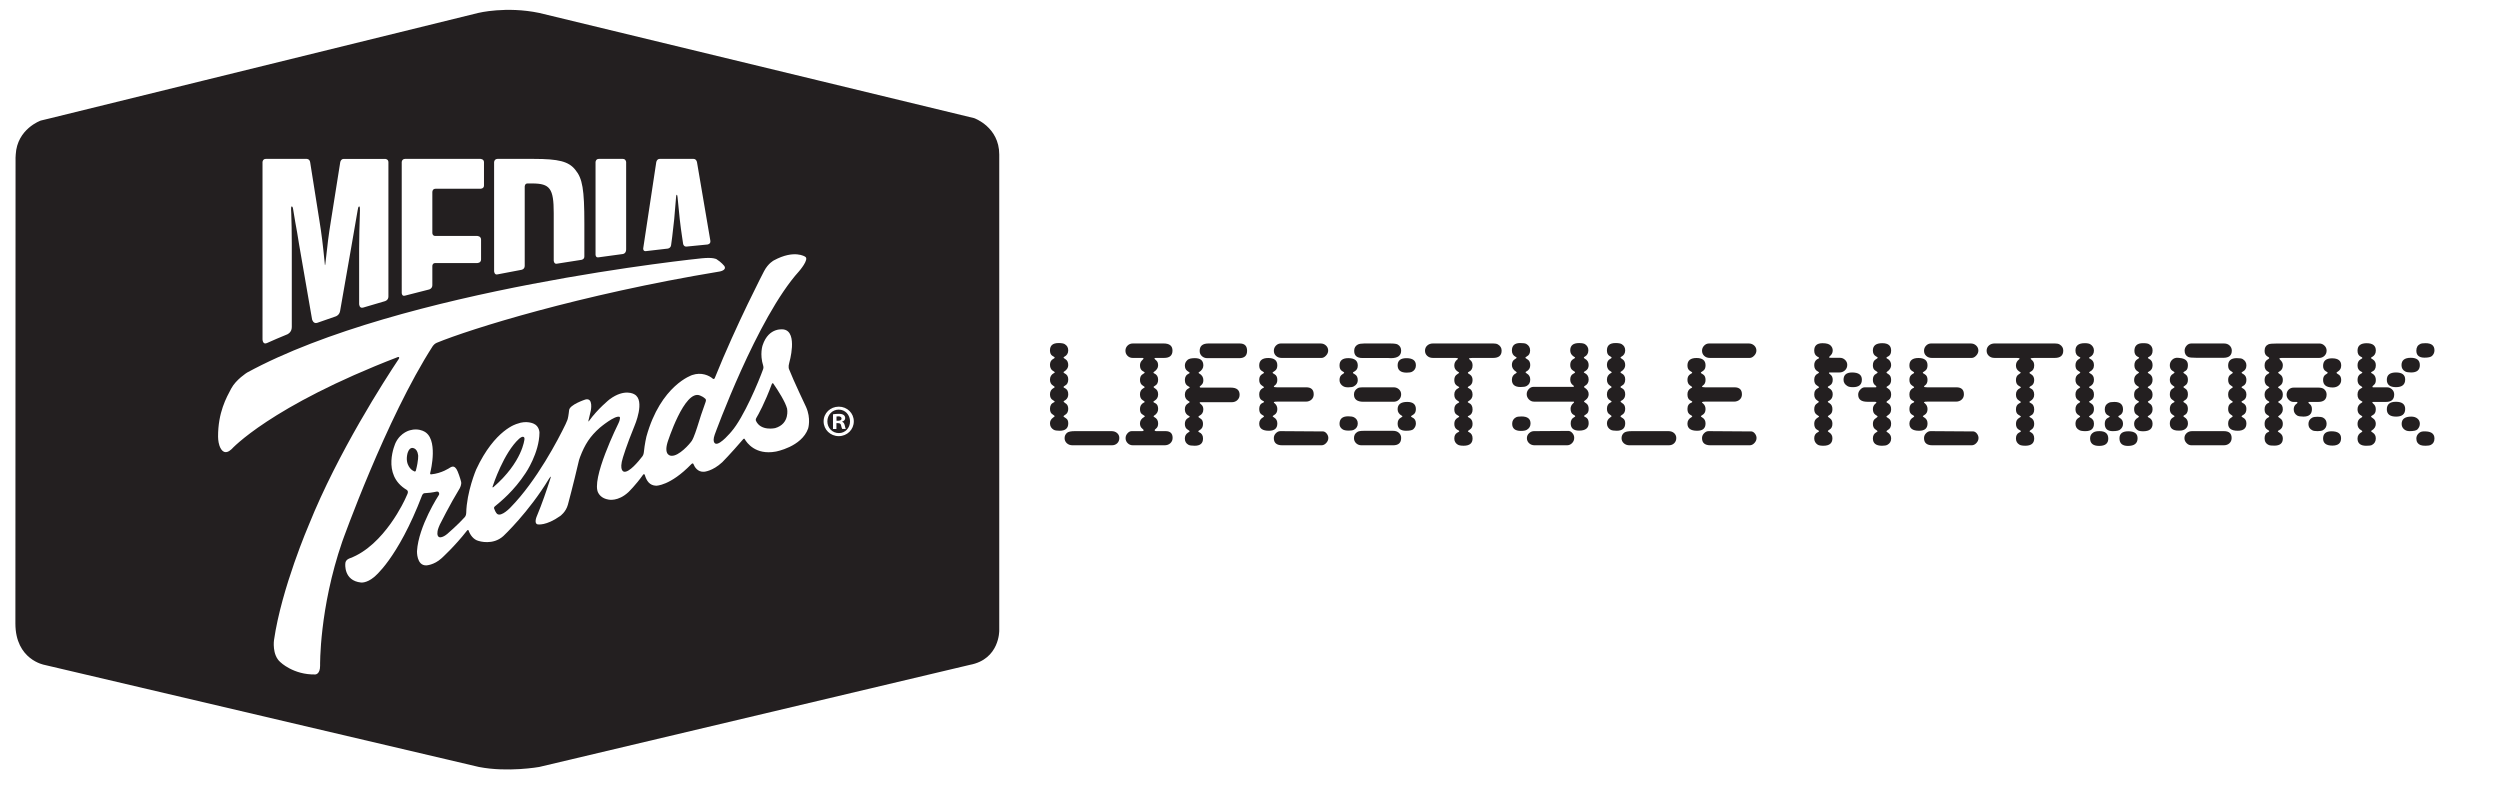 <?xml version="1.0" encoding="utf-8"?>
<!-- Generator: Adobe Illustrator 16.0.0, SVG Export Plug-In . SVG Version: 6.00 Build 0)  -->
<!DOCTYPE svg PUBLIC "-//W3C//DTD SVG 1.1//EN" "http://www.w3.org/Graphics/SVG/1.1/DTD/svg11.dtd">
<svg version="1.1" id="Layer_1" xmlns:x="http://ns.adobe.com/Extensibility/1.0/" xmlns:i="http://ns.adobe.com/AdobeIllustrator/10.0/" xmlns:graph="http://ns.adobe.com/Graphs/1.0/"
	 xmlns="http://www.w3.org/2000/svg" xmlns:xlink="http://www.w3.org/1999/xlink" xmlns:a="http://ns.adobe.com/AdobeSVGViewerExtensions/3.0/"
	 x="0px" y="0px" width="253.5px" height="80px" viewBox="0 0 253.5 80" style="enable-background:new 0 0 253.5 80;"
	 xml:space="preserve">
<style type="text/css">
<![CDATA[
	.st0{fill:#231F20;}
	.st1{fill:none;}
]]>
</style>
<g>
	<path class="st0" d="M108.321,42.925c0,0.505-0.291,0.754-0.874,0.754c-0.282,0-0.484-0.034-0.604-0.104
		c-0.25-0.146-0.374-0.363-0.374-0.65c0-0.242,0.11-0.438,0.328-0.589c0.098-0.072,0.15-0.118,0.15-0.137
		c0-0.021-0.062-0.074-0.185-0.159c-0.196-0.106-0.294-0.299-0.294-0.581c0-0.323,0.124-0.54,0.371-0.651
		c0.07-0.026,0.107-0.053,0.107-0.083c0-0.03-0.062-0.081-0.185-0.151c-0.196-0.11-0.294-0.307-0.294-0.589
		c0-0.304,0.13-0.52,0.387-0.65c0.062-0.031,0.092-0.062,0.092-0.09c0-0.025-0.056-0.074-0.167-0.145
		c-0.207-0.125-0.312-0.328-0.312-0.606c0-0.296,0.135-0.518,0.402-0.664c0.06-0.031,0.09-0.056,0.09-0.075
		c0-0.014-0.025-0.04-0.076-0.077c-0.276-0.141-0.416-0.368-0.416-0.678c0-0.299,0.12-0.506,0.357-0.622
		c0.078-0.041,0.121-0.08,0.121-0.111c-0.007-0.026-0.017-0.046-0.03-0.063l-0.196-0.119c-0.168-0.102-0.252-0.289-0.252-0.559
		c0-0.496,0.291-0.742,0.874-0.742c0.289,0,0.492,0.035,0.613,0.105c0.244,0.141,0.365,0.352,0.365,0.637
		c0,0.296-0.135,0.514-0.4,0.649c-0.051,0.029-0.076,0.06-0.076,0.092c0,0.022,0.06,0.07,0.178,0.142
		c0.201,0.12,0.299,0.327,0.299,0.618c0,0.257-0.139,0.476-0.414,0.65c-0.037,0.012-0.056,0.03-0.062,0.062
		c0,0.049,0.037,0.089,0.108,0.118c0.245,0.117,0.368,0.318,0.368,0.608c0,0.305-0.098,0.513-0.299,0.618
		c-0.118,0.064-0.178,0.12-0.178,0.16c0.007,0.024,0.017,0.046,0.032,0.06l0.146,0.077c0.201,0.111,0.299,0.311,0.299,0.604
		c0,0.247-0.089,0.437-0.271,0.573c-0.137,0.077-0.206,0.127-0.206,0.15c0,0.026,0.054,0.08,0.161,0.161
		c0.211,0.109,0.315,0.307,0.315,0.589c0,0.277-0.098,0.475-0.299,0.597c-0.118,0.074-0.178,0.122-0.178,0.144
		c0,0.03,0.007,0.049,0.017,0.06l0.236,0.16C108.247,42.516,108.321,42.683,108.321,42.925z M113.499,44.412
		c0,0.218-0.07,0.396-0.211,0.534c-0.142,0.139-0.326,0.206-0.553,0.206h-3.976c-0.231,0-0.425-0.067-0.58-0.206
		c-0.151-0.139-0.229-0.312-0.229-0.519c0-0.221,0.086-0.402,0.25-0.543c0.137-0.112,0.406-0.167,0.808-0.167h3.698
		c0.23,0,0.42,0.065,0.568,0.195C113.425,44.044,113.499,44.211,113.499,44.412z"/>
	<path class="st0" d="M118.903,44.398c0,0.223-0.078,0.403-0.231,0.544c-0.152,0.142-0.352,0.21-0.594,0.21h-3.203
		c-0.206,0-0.382-0.068-0.525-0.21c-0.144-0.141-0.216-0.312-0.216-0.515c0-0.18,0.064-0.346,0.193-0.489
		c0.127-0.146,0.27-0.221,0.427-0.221h1.006c0.104,0,0.165-0.009,0.179-0.031c0.018-0.02,0.025-0.042,0.025-0.065
		c0-0.037-0.051-0.092-0.15-0.169c-0.146-0.12-0.222-0.291-0.222-0.514c0-0.271,0.139-0.487,0.414-0.648
		c0.053-0.031,0.078-0.056,0.078-0.077c-0.004-0.029-0.017-0.046-0.032-0.046l-0.21-0.143c-0.167-0.091-0.25-0.274-0.25-0.552
		c0-0.291,0.127-0.508,0.383-0.649h0.031c0.042-0.03,0.062-0.058,0.062-0.084c0-0.024-0.068-0.08-0.21-0.166
		c-0.176-0.117-0.266-0.313-0.266-0.591c0-0.284,0.117-0.491,0.354-0.621c0.081-0.035,0.122-0.066,0.122-0.092
		c0-0.018-0.009-0.04-0.029-0.06l-0.189-0.129c-0.17-0.113-0.257-0.303-0.257-0.56c0-0.282,0.095-0.478,0.287-0.583
		c0.126-0.07,0.188-0.124,0.188-0.159c0-0.015-0.004-0.029-0.014-0.044l-0.189-0.107c-0.182-0.11-0.272-0.302-0.272-0.575
		c0-0.186,0.056-0.344,0.168-0.47l0.174-0.181c0.01-0.004,0.015-0.021,0.015-0.046c0-0.04-0.028-0.062-0.084-0.062h-1.02
		c-0.201,0-0.373-0.07-0.515-0.211c-0.143-0.144-0.212-0.316-0.212-0.518c0-0.204,0.071-0.379,0.215-0.521
		c0.146-0.143,0.325-0.215,0.542-0.215h3.112c0.601,0,0.901,0.242,0.901,0.724c0,0.496-0.287,0.742-0.855,0.742h-0.855
		c-0.078,0-0.12,0.022-0.12,0.062c0,0.025,0.062,0.092,0.187,0.196c0.124,0.106,0.186,0.273,0.186,0.5
		c0,0.251-0.143,0.474-0.431,0.665c-0.031,0.031-0.046,0.057-0.046,0.077c0,0.023,0.03,0.049,0.091,0.075
		c0.256,0.11,0.386,0.324,0.386,0.635c0,0.284-0.094,0.48-0.28,0.589l-0.15,0.1c-0.022,0.016-0.031,0.035-0.031,0.061
		c0,0.025,0.064,0.08,0.196,0.166c0.176,0.116,0.266,0.308,0.266,0.575c0,0.277-0.12,0.489-0.355,0.635
		c-0.075,0.042-0.116,0.07-0.121,0.092c0,0.029,0.01,0.058,0.03,0.084l0.15,0.074c0.197,0.096,0.296,0.294,0.296,0.59
		c0,0.287-0.14,0.514-0.416,0.681c-0.03,0.021-0.046,0.041-0.046,0.06c0,0.037,0.031,0.068,0.09,0.093
		c0.247,0.131,0.372,0.344,0.372,0.635c0,0.223-0.06,0.385-0.178,0.488c-0.12,0.104-0.178,0.162-0.178,0.179
		c0,0.073,0.057,0.112,0.175,0.112h0.93C118.661,43.718,118.903,43.944,118.903,44.398z"/>
	<path class="st0" d="M125.697,40.029c0,0.216-0.077,0.397-0.227,0.54c-0.15,0.145-0.343,0.216-0.574,0.216h-3.221
		c-0.02,0.026-0.028,0.047-0.028,0.067c0,0.004,0.005,0.016,0.015,0.029l0.189,0.183c0.11,0.105,0.165,0.256,0.165,0.45
		c0,0.305-0.135,0.519-0.405,0.649c-0.062,0.044-0.093,0.075-0.093,0.091c0,0.02,0.014,0.044,0.044,0.074l0.145,0.099
		c0.186,0.1,0.278,0.289,0.278,0.564c0,0.298-0.118,0.507-0.361,0.634c-0.081,0.046-0.12,0.083-0.12,0.111
		c0,0.03,0.028,0.062,0.089,0.09c0.263,0.117,0.393,0.328,0.393,0.634c0,0.492-0.278,0.738-0.837,0.738
		c-0.308,0-0.521-0.029-0.636-0.093c-0.248-0.135-0.37-0.346-0.37-0.633c0-0.267,0.107-0.469,0.325-0.605
		c0.111-0.069,0.165-0.113,0.165-0.136c0-0.028-0.07-0.088-0.211-0.173c-0.186-0.11-0.279-0.302-0.279-0.575
		c0-0.268,0.104-0.463,0.31-0.591l0.152-0.088c0.02-0.021,0.028-0.037,0.028-0.047c0-0.02-0.009-0.041-0.028-0.06l-0.169-0.091
		c-0.196-0.141-0.293-0.344-0.293-0.605c0-0.271,0.104-0.468,0.31-0.589c0.121-0.075,0.181-0.125,0.181-0.144
		c-0.005-0.026-0.015-0.04-0.03-0.045l-0.155-0.105c-0.203-0.135-0.305-0.333-0.305-0.59c0-0.307,0.127-0.524,0.381-0.649
		c0.074-0.035,0.109-0.066,0.109-0.09c0-0.037-0.03-0.066-0.091-0.09c-0.268-0.123-0.399-0.347-0.399-0.675
		c0-0.307,0.139-0.525,0.412-0.649c0.053-0.017,0.078-0.04,0.078-0.077c0-0.014-0.078-0.075-0.233-0.181
		c-0.171-0.115-0.257-0.3-0.257-0.56c0-0.207,0.089-0.394,0.267-0.559c0.133-0.121,0.381-0.182,0.747-0.182
		c0.573,0,0.86,0.247,0.86,0.741c0,0.268-0.146,0.495-0.438,0.682c-0.024,0.014-0.041,0.034-0.046,0.059
		c0,0.026,0.017,0.046,0.048,0.06c0.291,0.158,0.437,0.387,0.437,0.689c0,0.211-0.06,0.37-0.182,0.477l-0.188,0.175v0.028
		c0,0.025,0.009,0.044,0.025,0.057c0.019,0.014,0.069,0.02,0.155,0.02h2.971C125.398,39.304,125.697,39.546,125.697,40.029z
		 M126.455,35.571c0,0.499-0.269,0.747-0.802,0.747h-3.22c-0.227,0-0.416-0.069-0.562-0.208c-0.152-0.138-0.224-0.313-0.224-0.525
		c0-0.503,0.296-0.756,0.891-0.756h3.175C126.206,34.829,126.455,35.077,126.455,35.571z"/>
	<path class="st0" d="M133.21,39.985c0,0.222-0.076,0.399-0.227,0.535c-0.152,0.137-0.345,0.205-0.583,0.205h-2.925
		c-0.165,0-0.26,0.013-0.286,0.039c-0.015,0.004-0.021,0.018-0.021,0.044c0,0.024,0.034,0.062,0.104,0.106
		c0.167,0.146,0.249,0.336,0.249,0.573c0,0.277-0.108,0.478-0.324,0.597c-0.102,0.062-0.15,0.104-0.15,0.129
		c0,0.021,0.049,0.062,0.15,0.123c0.216,0.13,0.324,0.331,0.324,0.603c0,0.495-0.282,0.74-0.853,0.74
		c-0.657,0-0.983-0.24-0.983-0.726c0-0.286,0.142-0.509,0.429-0.663c0.043-0.042,0.062-0.067,0.062-0.077
		c0-0.029-0.062-0.076-0.186-0.143c-0.203-0.1-0.305-0.299-0.305-0.598c0-0.327,0.127-0.541,0.382-0.633
		c0.073-0.031,0.108-0.063,0.108-0.1c-0.005-0.024-0.014-0.04-0.03-0.044l-0.211-0.121c-0.166-0.101-0.249-0.297-0.249-0.589
		c0-0.271,0.106-0.474,0.318-0.604l0.128-0.062c0.019-0.01,0.03-0.024,0.03-0.046c0-0.02-0.012-0.042-0.03-0.06l-0.203-0.144
		c-0.164-0.115-0.243-0.302-0.243-0.559c0-0.262,0.095-0.451,0.287-0.569l0.159-0.097c0.019-0.009,0.03-0.024,0.03-0.046
		c0-0.04-0.005-0.059-0.017-0.059l-0.233-0.153c-0.15-0.106-0.227-0.282-0.227-0.529c0-0.503,0.306-0.756,0.921-0.756
		c0.612,0,0.915,0.249,0.915,0.743c0,0.251-0.074,0.432-0.229,0.543l-0.217,0.153c-0.021,0.009-0.029,0.023-0.029,0.045
		c0,0.019,0.008,0.04,0.029,0.06l0.181,0.114c0.177,0.101,0.265,0.29,0.265,0.566c0,0.264-0.095,0.455-0.28,0.575
		c-0.049,0.036-0.073,0.069-0.073,0.1c0,0.049,0.102,0.073,0.308,0.073h2.972C132.956,39.273,133.21,39.511,133.21,39.985z
		 M134.677,35.552c0,0.18-0.074,0.349-0.22,0.506c-0.146,0.158-0.301,0.236-0.46,0.236h-4.036c-0.231,0-0.422-0.067-0.571-0.205
		c-0.149-0.138-0.222-0.313-0.222-0.524c0-0.199,0.069-0.373,0.21-0.519c0.142-0.144,0.309-0.218,0.498-0.218h4.029
		c0.218,0,0.4,0.07,0.549,0.208C134.602,35.174,134.677,35.345,134.677,35.552z M134.692,44.412c0,0.188-0.074,0.357-0.217,0.511
		c-0.143,0.155-0.302,0.229-0.479,0.229h-3.977c-0.568,0-0.853-0.24-0.853-0.725c0-0.188,0.067-0.352,0.203-0.494
		s0.289-0.216,0.461-0.216l4.354,0.03c0.137,0.02,0.253,0.098,0.356,0.234C134.642,44.119,134.692,44.262,134.692,44.412z"/>
	<path class="st0" d="M137.678,38.563c0,0.262-0.132,0.468-0.397,0.612c-0.104,0.064-0.278,0.098-0.521,0.098h-0.129
		c-0.229,0-0.419-0.07-0.574-0.216c-0.154-0.143-0.229-0.319-0.229-0.532c0-0.261,0.092-0.45,0.278-0.566l0.164-0.114
		c0.022-0.02,0.031-0.035,0.031-0.046c-0.004-0.025-0.014-0.044-0.031-0.059l-0.196-0.123c-0.165-0.105-0.246-0.292-0.246-0.56
		c0-0.494,0.294-0.741,0.886-0.741c0.644,0,0.965,0.251,0.965,0.756c0,0.262-0.1,0.454-0.303,0.575l-0.158,0.092
		c-0.021,0.019-0.031,0.039-0.031,0.059c0.005,0.015,0.011,0.031,0.016,0.046l0.223,0.143
		C137.592,38.095,137.678,38.287,137.678,38.563z M137.678,42.938c0,0.288-0.129,0.5-0.384,0.637c-0.113,0.06-0.287,0.09-0.527,0.09
		c-0.275,0-0.479-0.039-0.611-0.12c-0.221-0.137-0.328-0.323-0.328-0.561c0-0.514,0.291-0.771,0.879-0.771
		c0.275,0,0.475,0.035,0.604,0.107C137.554,42.456,137.678,42.662,137.678,42.938z M142.076,39.985c0,0.214-0.073,0.396-0.22,0.538
		c-0.146,0.146-0.329,0.216-0.551,0.216h-3.055c-0.639,0-0.958-0.246-0.958-0.741c0-0.271,0.124-0.483,0.378-0.633
		c0.1-0.062,0.264-0.092,0.49-0.092h3.145c0.222,0,0.404,0.069,0.551,0.206C142.003,39.614,142.076,39.782,142.076,39.985z
		 M142.076,44.409c0,0.497-0.272,0.743-0.816,0.743h-3.206c-0.215,0-0.396-0.069-0.545-0.21c-0.146-0.142-0.216-0.315-0.216-0.52
		c0-0.281,0.116-0.491,0.354-0.629c0.115-0.071,0.323-0.107,0.627-0.107h3c0.231,0,0.425,0.068,0.575,0.203
		S142.076,44.196,142.076,44.409z M142.076,35.554c0,0.51-0.352,0.764-1.052,0.764c-0.109,0-0.193-0.005-0.247-0.016h-2.632
		c-0.556,0-0.831-0.244-0.831-0.731c0-0.293,0.125-0.504,0.37-0.635c0.136-0.072,0.352-0.107,0.649-0.107h2.66
		c0.372,0,0.621,0.035,0.74,0.107C141.961,35.072,142.076,35.278,142.076,35.554z M143.572,37.045c0,0.291-0.128,0.509-0.387,0.65
		c-0.118,0.06-0.3,0.091-0.546,0.091c-0.612,0-0.919-0.249-0.919-0.741c0-0.485,0.298-0.727,0.888-0.727
		C143.25,36.318,143.572,36.56,143.572,37.045z M143.572,42.938c0,0.218-0.083,0.409-0.252,0.575
		c-0.113,0.112-0.361,0.165-0.75,0.165c-0.566,0-0.85-0.24-0.85-0.726c0-0.282,0.107-0.482,0.325-0.604
		c0.104-0.056,0.159-0.095,0.159-0.12c0-0.041-0.021-0.065-0.062-0.074c-0.282-0.159-0.423-0.375-0.423-0.652
		c0-0.499,0.323-0.748,0.973-0.748c0.585,0,0.879,0.245,0.879,0.732c0,0.268-0.093,0.457-0.278,0.568l-0.173,0.111
		c-0.027,0.021-0.04,0.037-0.04,0.046c0,0.046,0.045,0.086,0.135,0.123C143.454,42.444,143.572,42.647,143.572,42.938z"/>
	<path class="st0" d="M152.265,35.552c0,0.496-0.291,0.742-0.869,0.742h-2.086c-0.238,0-0.354,0.026-0.354,0.077
		c0,0.009,0.005,0.02,0.014,0.03l0.186,0.181c0.108,0.107,0.162,0.267,0.162,0.485c0,0.307-0.125,0.518-0.377,0.635
		c-0.066,0.032-0.098,0.06-0.098,0.09c0,0.031,0.005,0.051,0.015,0.06l0.191,0.128c0.18,0.119,0.269,0.304,0.269,0.562
		c0,0.307-0.125,0.517-0.375,0.627c-0.077,0.046-0.115,0.083-0.115,0.112c0,0.032,0.038,0.063,0.115,0.092
		c0.25,0.112,0.375,0.328,0.375,0.652c0,0.282-0.135,0.497-0.406,0.65c-0.057,0.029-0.084,0.06-0.084,0.09
		c0,0.024,0.034,0.054,0.098,0.084c0.263,0.113,0.393,0.335,0.393,0.664c0,0.31-0.11,0.514-0.331,0.622
		c-0.107,0.044-0.159,0.079-0.159,0.105c0,0.035,0.041,0.068,0.127,0.105c0.242,0.122,0.363,0.332,0.363,0.636
		c0,0.266-0.09,0.458-0.274,0.575c-0.133,0.084-0.2,0.144-0.2,0.173c0,0.026,0.036,0.057,0.111,0.091
		c0.242,0.116,0.363,0.328,0.363,0.636c0,0.493-0.301,0.741-0.902,0.741c-0.27,0-0.465-0.033-0.592-0.104
		c-0.238-0.144-0.358-0.35-0.358-0.621c0-0.283,0.097-0.48,0.29-0.591l0.164-0.09c0.031-0.021,0.046-0.035,0.046-0.045
		c0-0.041-0.015-0.07-0.046-0.085l-0.181-0.104c-0.181-0.112-0.273-0.305-0.273-0.575c0-0.278,0.107-0.479,0.321-0.604
		c0.119-0.068,0.179-0.105,0.179-0.122c-0.006-0.025-0.015-0.047-0.032-0.061l-0.225-0.143c-0.162-0.097-0.243-0.276-0.243-0.539
		c0-0.271,0.093-0.463,0.273-0.576l0.181-0.104c0.026-0.014,0.04-0.039,0.046-0.068c0-0.021-0.078-0.08-0.234-0.181
		c-0.177-0.117-0.266-0.309-0.266-0.577c0-0.302,0.139-0.518,0.416-0.65c0.058-0.036,0.084-0.06,0.084-0.077
		c-0.005-0.029-0.02-0.051-0.046-0.058l-0.143-0.084c-0.207-0.11-0.312-0.31-0.312-0.597c0-0.279,0.1-0.474,0.296-0.59
		c0.126-0.075,0.19-0.129,0.19-0.16c0-0.03-0.011-0.044-0.032-0.044l-0.158-0.106c-0.196-0.141-0.296-0.333-0.296-0.575
		c0-0.243,0.094-0.438,0.28-0.592c0.061-0.032,0.091-0.069,0.091-0.104c0-0.051-0.103-0.077-0.309-0.077h-2.245
		c-0.222,0-0.409-0.067-0.561-0.205c-0.15-0.138-0.226-0.313-0.226-0.524c0-0.213,0.076-0.391,0.23-0.528
		c0.153-0.138,0.351-0.208,0.593-0.208h6.077c0.211,0,0.374,0.031,0.482,0.091C152.136,35.066,152.265,35.275,152.265,35.552z"/>
	<path class="st0" d="M155.166,38.492c0,0.304-0.124,0.521-0.373,0.652c-0.116,0.067-0.319,0.1-0.608,0.1
		c-0.585,0-0.879-0.246-0.879-0.736c0-0.304,0.137-0.521,0.406-0.653c0.052-0.024,0.079-0.055,0.079-0.09
		c-0.005-0.029-0.025-0.056-0.061-0.074c-0.281-0.184-0.425-0.411-0.425-0.684c0-0.277,0.105-0.475,0.312-0.592
		c0.116-0.066,0.174-0.113,0.174-0.143c0-0.021-0.037-0.051-0.113-0.092c-0.247-0.132-0.372-0.343-0.372-0.637
		c0-0.506,0.282-0.759,0.841-0.759c0.302,0,0.509,0.03,0.619,0.09c0.258,0.147,0.387,0.364,0.387,0.653
		c0,0.298-0.108,0.499-0.325,0.606c-0.106,0.07-0.16,0.117-0.16,0.138c0.01,0.029,0.023,0.047,0.039,0.052l0.137,0.09
		c0.216,0.117,0.323,0.319,0.323,0.607c0,0.299-0.134,0.516-0.4,0.652c-0.05,0.026-0.075,0.051-0.075,0.077
		c0,0.036,0.042,0.075,0.12,0.122C155.048,38.003,155.166,38.209,155.166,38.492z M155.196,42.938c0,0.283-0.127,0.5-0.386,0.65
		c-0.125,0.07-0.323,0.106-0.59,0.106c-0.587,0-0.885-0.243-0.885-0.725c0-0.293,0.127-0.51,0.379-0.65
		c0.108-0.062,0.296-0.091,0.568-0.091C154.894,42.229,155.196,42.466,155.196,42.938z M161.092,42.907
		c0,0.506-0.325,0.758-0.976,0.758c-0.562,0-0.847-0.245-0.847-0.737c0-0.296,0.113-0.502,0.341-0.617
		c0.082-0.037,0.119-0.074,0.119-0.104c0-0.019-0.009-0.039-0.027-0.06l-0.137-0.082c-0.208-0.11-0.31-0.316-0.31-0.618
		c0-0.224,0.104-0.425,0.316-0.601c0.025-0.02,0.038-0.045,0.038-0.075c-0.004-0.005-0.008-0.011-0.011-0.02
		c-0.002-0.006-0.005-0.016-0.005-0.025h-0.029h-0.174h-3.841c-0.201,0-0.374-0.076-0.521-0.227c-0.146-0.152-0.22-0.329-0.22-0.531
		c0-0.195,0.07-0.37,0.208-0.517c0.14-0.149,0.296-0.223,0.474-0.223h4.043c0.04,0,0.06-0.021,0.06-0.066
		c0-0.037-0.034-0.072-0.103-0.107c-0.178-0.136-0.269-0.328-0.269-0.573c0-0.287,0.108-0.485,0.32-0.589
		c0.115-0.055,0.172-0.105,0.172-0.15c0-0.017-0.01-0.032-0.03-0.046l-0.21-0.144c-0.167-0.112-0.252-0.296-0.252-0.55
		c0-0.294,0.113-0.496,0.337-0.608c0.104-0.055,0.155-0.098,0.155-0.125c-0.005-0.026-0.014-0.042-0.03-0.046l-0.137-0.092
		c-0.215-0.146-0.325-0.348-0.325-0.603c0-0.496,0.3-0.742,0.893-0.742c0.298,0,0.506,0.04,0.619,0.121
		c0.218,0.15,0.326,0.353,0.326,0.604c0,0.298-0.116,0.514-0.354,0.649c-0.072,0.026-0.105,0.059-0.105,0.092
		c0,0.04,0.03,0.078,0.093,0.113c0.265,0.141,0.397,0.359,0.397,0.65c0,0.278-0.11,0.478-0.334,0.604
		c-0.104,0.055-0.156,0.097-0.156,0.123c0,0.039,0.025,0.063,0.076,0.074c0.275,0.135,0.414,0.357,0.414,0.666
		c0,0.287-0.123,0.5-0.366,0.635c-0.072,0.046-0.108,0.084-0.108,0.112c0,0.025,0.018,0.05,0.059,0.076
		c0.277,0.172,0.416,0.393,0.416,0.664c0,0.239-0.103,0.436-0.31,0.59l-0.121,0.091c-0.03,0.017-0.044,0.032-0.044,0.046
		c0,0.02,0.009,0.04,0.028,0.06l0.22,0.159c0.149,0.11,0.227,0.291,0.227,0.545c0,0.267-0.081,0.446-0.243,0.534l-0.218,0.162
		c-0.005,0.004-0.009,0.012-0.014,0.028c0,0.029,0.044,0.064,0.136,0.106C160.98,42.385,161.092,42.59,161.092,42.907z
		 M159.625,44.398c0,0.206-0.071,0.384-0.215,0.531c-0.144,0.151-0.319,0.223-0.525,0.223h-3.271c-0.222,0-0.409-0.067-0.56-0.206
		c-0.151-0.139-0.227-0.312-0.227-0.519c0-0.191,0.071-0.357,0.218-0.497c0.147-0.141,0.315-0.213,0.506-0.213l3.438-0.022
		c0.164-0.012,0.31,0.06,0.439,0.205C159.56,44.044,159.625,44.211,159.625,44.398z"/>
	<path class="st0" d="M164.796,42.925c0,0.505-0.292,0.754-0.873,0.754c-0.283,0-0.486-0.034-0.607-0.104
		c-0.247-0.146-0.372-0.363-0.372-0.65c0-0.242,0.108-0.438,0.326-0.589c0.102-0.072,0.15-0.118,0.15-0.137
		c0-0.021-0.062-0.074-0.181-0.159c-0.196-0.106-0.296-0.299-0.296-0.581c0-0.323,0.123-0.54,0.372-0.651
		c0.069-0.026,0.104-0.053,0.104-0.083c0-0.03-0.062-0.081-0.181-0.151c-0.196-0.11-0.296-0.307-0.296-0.589
		c0-0.304,0.128-0.52,0.386-0.65c0.061-0.031,0.091-0.062,0.091-0.09c0-0.025-0.054-0.074-0.167-0.145
		c-0.205-0.125-0.31-0.328-0.31-0.606c0-0.296,0.133-0.518,0.401-0.664c0.059-0.031,0.091-0.056,0.091-0.075
		c0-0.014-0.024-0.04-0.077-0.077c-0.278-0.141-0.415-0.368-0.415-0.678c0-0.299,0.119-0.506,0.355-0.622
		c0.079-0.041,0.121-0.08,0.121-0.111c-0.005-0.026-0.017-0.046-0.03-0.063l-0.195-0.119c-0.169-0.102-0.251-0.289-0.251-0.559
		c0-0.496,0.291-0.742,0.872-0.742c0.291,0,0.494,0.035,0.617,0.105c0.241,0.141,0.363,0.352,0.363,0.637
		c0,0.296-0.134,0.514-0.399,0.649c-0.05,0.029-0.077,0.06-0.077,0.092c0,0.022,0.059,0.07,0.177,0.142
		c0.2,0.12,0.3,0.327,0.3,0.618c0,0.257-0.139,0.476-0.414,0.65c-0.035,0.012-0.059,0.03-0.062,0.062
		c0,0.049,0.035,0.089,0.108,0.118c0.245,0.117,0.368,0.318,0.368,0.608c0,0.305-0.1,0.513-0.3,0.618
		c-0.118,0.064-0.177,0.12-0.177,0.16c0.004,0.024,0.017,0.046,0.031,0.06l0.146,0.077c0.2,0.111,0.3,0.311,0.3,0.604
		c0,0.247-0.09,0.437-0.269,0.573c-0.139,0.077-0.208,0.127-0.208,0.15c0,0.026,0.054,0.08,0.162,0.161
		c0.208,0.109,0.314,0.307,0.314,0.589c0,0.277-0.1,0.475-0.3,0.597c-0.118,0.074-0.177,0.122-0.177,0.144
		c0,0.03,0.004,0.049,0.017,0.06l0.237,0.16C164.72,42.516,164.796,42.683,164.796,42.925z M169.975,44.412
		c0,0.218-0.072,0.396-0.214,0.534c-0.141,0.139-0.324,0.206-0.551,0.206h-3.978c-0.23,0-0.423-0.067-0.577-0.206
		s-0.229-0.312-0.229-0.519c0-0.221,0.081-0.402,0.248-0.543c0.137-0.112,0.406-0.167,0.811-0.167h3.694
		c0.231,0,0.422,0.065,0.572,0.195C169.897,44.044,169.975,44.211,169.975,44.412z"/>
	<path class="st0" d="M176.632,39.985c0,0.222-0.075,0.399-0.227,0.535c-0.151,0.137-0.348,0.205-0.581,0.205h-2.926
		c-0.166,0-0.262,0.013-0.288,0.039c-0.015,0.004-0.024,0.018-0.024,0.044c0,0.024,0.037,0.062,0.107,0.106
		c0.166,0.146,0.249,0.336,0.249,0.573c0,0.277-0.108,0.478-0.325,0.597c-0.1,0.062-0.15,0.104-0.15,0.129
		c0,0.021,0.051,0.062,0.15,0.123c0.217,0.13,0.325,0.331,0.325,0.603c0,0.495-0.284,0.74-0.852,0.74
		c-0.656,0-0.984-0.24-0.984-0.726c0-0.286,0.143-0.509,0.431-0.663c0.039-0.042,0.062-0.067,0.062-0.077
		c0-0.029-0.062-0.076-0.188-0.143c-0.204-0.1-0.304-0.299-0.304-0.598c0-0.327,0.127-0.541,0.384-0.633
		c0.071-0.031,0.108-0.063,0.108-0.1c-0.006-0.024-0.018-0.04-0.032-0.044l-0.21-0.121c-0.167-0.101-0.25-0.297-0.25-0.589
		c0-0.271,0.107-0.474,0.32-0.604l0.124-0.062c0.021-0.01,0.032-0.024,0.032-0.046c0-0.02-0.011-0.042-0.03-0.06l-0.206-0.144
		c-0.159-0.115-0.24-0.302-0.24-0.559c0-0.262,0.095-0.451,0.289-0.569l0.157-0.097c0.02-0.009,0.03-0.024,0.03-0.046
		c0-0.04-0.005-0.059-0.017-0.059l-0.233-0.153c-0.151-0.106-0.227-0.282-0.227-0.529c0-0.503,0.308-0.756,0.921-0.756
		c0.61,0,0.915,0.249,0.915,0.743c0,0.251-0.074,0.432-0.226,0.543l-0.22,0.153c-0.02,0.009-0.03,0.023-0.03,0.045
		c0,0.019,0.011,0.04,0.03,0.06l0.182,0.114c0.176,0.101,0.264,0.29,0.264,0.566c0,0.264-0.092,0.455-0.279,0.575
		c-0.051,0.036-0.077,0.069-0.077,0.1c0,0.049,0.106,0.073,0.312,0.073h2.97C176.377,39.273,176.632,39.511,176.632,39.985z
		 M178.098,35.552c0,0.18-0.072,0.349-0.219,0.506c-0.146,0.158-0.301,0.236-0.462,0.236h-4.035c-0.233,0-0.421-0.067-0.571-0.205
		c-0.149-0.138-0.225-0.313-0.225-0.524c0-0.199,0.072-0.373,0.214-0.519c0.139-0.144,0.308-0.218,0.498-0.218h4.03
		c0.215,0,0.397,0.07,0.548,0.208C178.025,35.174,178.098,35.345,178.098,35.552z M178.113,44.412c0,0.188-0.072,0.357-0.216,0.511
		c-0.145,0.155-0.302,0.229-0.48,0.229h-3.975c-0.569,0-0.856-0.24-0.856-0.725c0-0.188,0.069-0.352,0.206-0.494
		c0.135-0.143,0.29-0.216,0.461-0.216l4.354,0.03c0.136,0.02,0.253,0.098,0.354,0.234C178.062,44.119,178.113,44.262,178.113,44.412
		z"/>
	<path class="st0" d="M187.311,37c0,0.219-0.075,0.403-0.231,0.55c-0.152,0.146-0.345,0.218-0.575,0.218h-0.992
		c-0.04,0-0.061,0.021-0.061,0.062c0,0.024,0.042,0.067,0.128,0.129c0.172,0.121,0.258,0.305,0.258,0.552
		c0,0.278-0.097,0.469-0.289,0.574l-0.187,0.115c-0.015,0.009-0.023,0.028-0.023,0.058c0,0.037,0.045,0.07,0.132,0.107
		c0.244,0.13,0.367,0.331,0.367,0.603c0,0.299-0.106,0.509-0.319,0.637c-0.119,0.05-0.18,0.095-0.18,0.135
		c0.005,0.016,0.014,0.031,0.023,0.046l0.166,0.113c0.185,0.117,0.279,0.313,0.279,0.589c0,0.273-0.086,0.464-0.264,0.568
		c-0.136,0.086-0.205,0.144-0.205,0.174c0,0.019,0.074,0.081,0.22,0.189c0.167,0.115,0.249,0.298,0.249,0.552
		c0,0.287-0.099,0.481-0.295,0.589c-0.113,0.075-0.174,0.127-0.174,0.158c0,0.026,0.061,0.076,0.174,0.15
		c0.196,0.132,0.295,0.322,0.295,0.574c0,0.505-0.305,0.757-0.915,0.757c-0.265,0-0.456-0.033-0.574-0.104
		c-0.235-0.152-0.356-0.368-0.356-0.65c0-0.298,0.126-0.503,0.371-0.619c0.077-0.034,0.115-0.069,0.115-0.104
		c0-0.03-0.038-0.062-0.115-0.1c-0.245-0.108-0.371-0.325-0.371-0.647c0-0.264,0.1-0.458,0.297-0.589l0.144-0.093
		c0.024-0.013,0.041-0.035,0.046-0.058c-0.005-0.03-0.016-0.046-0.03-0.046l-0.189-0.129c-0.178-0.115-0.267-0.305-0.267-0.563
		c0-0.296,0.106-0.495,0.312-0.608c0.105-0.067,0.159-0.117,0.159-0.143c0-0.028-0.054-0.074-0.159-0.135
		c-0.205-0.126-0.312-0.332-0.312-0.62c0-0.311,0.135-0.527,0.402-0.647c0.055-0.025,0.084-0.05,0.084-0.076
		c0-0.036-0.074-0.098-0.22-0.188c-0.178-0.104-0.267-0.297-0.267-0.574c0-0.302,0.121-0.508,0.356-0.62
		c0.087-0.049,0.13-0.084,0.13-0.104c0-0.04-0.043-0.082-0.13-0.121c-0.235-0.121-0.356-0.332-0.356-0.635
		c0-0.259,0.096-0.457,0.28-0.587l0.176-0.092c0.02-0.019,0.03-0.04,0.03-0.066c-0.005-0.026-0.016-0.042-0.03-0.046l-0.159-0.09
		c-0.197-0.117-0.297-0.317-0.297-0.603c0-0.494,0.28-0.741,0.842-0.741c0.382,0,0.65,0.072,0.803,0.216
		c0.155,0.146,0.231,0.318,0.231,0.519c0,0.229-0.099,0.423-0.294,0.581c-0.05,0.049-0.076,0.086-0.076,0.106
		c0,0.04,0.066,0.06,0.195,0.06h0.915c0.198,0,0.368,0.07,0.514,0.212C187.238,36.634,187.311,36.802,187.311,37z M188.794,38.494
		c0,0.511-0.301,0.764-0.9,0.764c-0.264,0-0.452-0.037-0.567-0.113c-0.261-0.155-0.393-0.368-0.393-0.634
		c0-0.494,0.289-0.742,0.869-0.742C188.462,37.769,188.794,38.012,188.794,38.494z M191.763,44.458c0,0.294-0.129,0.51-0.385,0.648
		c-0.111,0.063-0.289,0.093-0.537,0.093c-0.619,0-0.93-0.248-0.93-0.741c0-0.286,0.112-0.494,0.34-0.619
		c0.091-0.049,0.135-0.084,0.135-0.106c0-0.028-0.062-0.088-0.194-0.173c-0.187-0.114-0.28-0.307-0.28-0.575
		c0-0.268,0.094-0.455,0.28-0.565l0.166-0.129c0.019-0.01,0.028-0.026,0.028-0.047c-0.005-0.025-0.012-0.044-0.028-0.06
		l-0.189-0.128c-0.171-0.117-0.257-0.306-0.257-0.568c0-0.231,0.082-0.414,0.241-0.542c0.066-0.053,0.104-0.091,0.115-0.122
		c0-0.055-0.049-0.084-0.146-0.084h-0.771c-0.621,0-0.931-0.241-0.931-0.726c0-0.187,0.072-0.356,0.214-0.509
		c0.139-0.153,0.291-0.232,0.453-0.232h1.117c0.041,0,0.062-0.02,0.062-0.06c0-0.044-0.039-0.093-0.115-0.144
		c-0.159-0.111-0.241-0.297-0.241-0.559c0-0.292,0.102-0.492,0.311-0.597c0.11-0.061,0.164-0.104,0.164-0.128
		c0-0.031-0.005-0.051-0.012-0.062l-0.252-0.173c-0.142-0.095-0.211-0.266-0.211-0.506c0-0.293,0.098-0.494,0.294-0.606
		c0.132-0.075,0.197-0.127,0.197-0.158c-0.006-0.026-0.017-0.045-0.03-0.06l-0.155-0.092c-0.204-0.115-0.306-0.311-0.306-0.588
		c0-0.494,0.317-0.741,0.953-0.741c0.6,0,0.898,0.247,0.898,0.741c0,0.282-0.087,0.474-0.256,0.573l-0.191,0.107
		c-0.019,0.02-0.028,0.04-0.028,0.06c0.003,0.031,0.019,0.053,0.045,0.068l0.136,0.077c0.195,0.14,0.295,0.342,0.295,0.603
		c0,0.257-0.143,0.485-0.431,0.681c-0.031,0.032-0.045,0.051-0.045,0.06c0,0.036,0.065,0.094,0.202,0.173
		c0.182,0.109,0.273,0.302,0.273,0.583c0,0.268-0.092,0.46-0.273,0.575l-0.174,0.114c-0.019,0.018-0.028,0.035-0.028,0.044
		c0,0.024,0.054,0.07,0.166,0.138c0.205,0.126,0.31,0.322,0.31,0.589c0,0.265-0.075,0.454-0.228,0.558
		c-0.165,0.112-0.248,0.182-0.248,0.212c0.003,0.03,0.019,0.053,0.045,0.068l0.188,0.122c0.16,0.109,0.242,0.297,0.242,0.558
		c0,0.262-0.1,0.457-0.295,0.581l-0.136,0.1c-0.031,0.016-0.045,0.034-0.045,0.06c0.003,0.031,0.019,0.051,0.045,0.062l0.188,0.127
		c0.16,0.105,0.242,0.284,0.242,0.538c0,0.287-0.1,0.486-0.295,0.604c-0.12,0.074-0.181,0.129-0.181,0.157
		c0,0.027,0.035,0.062,0.104,0.106c0.016,0.005,0.032,0.016,0.046,0.029C191.655,44.014,191.763,44.211,191.763,44.458z"/>
	<path class="st0" d="M199.14,39.985c0,0.222-0.077,0.399-0.228,0.535c-0.15,0.137-0.345,0.205-0.583,0.205h-2.923
		c-0.167,0-0.262,0.013-0.287,0.039c-0.015,0.004-0.022,0.018-0.022,0.044c0,0.024,0.036,0.062,0.104,0.106
		c0.167,0.146,0.251,0.336,0.251,0.573c0,0.277-0.11,0.478-0.324,0.597c-0.104,0.062-0.154,0.104-0.154,0.129
		c0,0.021,0.051,0.062,0.154,0.123c0.214,0.13,0.324,0.331,0.324,0.603c0,0.495-0.286,0.74-0.854,0.74
		c-0.656,0-0.983-0.24-0.983-0.726c0-0.286,0.143-0.509,0.429-0.663c0.042-0.042,0.061-0.067,0.061-0.077
		c0-0.029-0.061-0.076-0.186-0.143c-0.203-0.1-0.304-0.299-0.304-0.598c0-0.327,0.126-0.541,0.382-0.633
		c0.072-0.031,0.107-0.063,0.107-0.1c-0.005-0.024-0.014-0.04-0.028-0.044l-0.213-0.121c-0.166-0.101-0.248-0.297-0.248-0.589
		c0-0.271,0.105-0.474,0.319-0.604l0.126-0.062c0.02-0.01,0.03-0.024,0.03-0.046c0-0.02-0.011-0.042-0.03-0.06l-0.203-0.144
		c-0.164-0.115-0.242-0.302-0.242-0.559c0-0.262,0.096-0.451,0.287-0.569l0.158-0.097c0.02-0.009,0.03-0.024,0.03-0.046
		c0-0.04-0.005-0.059-0.015-0.059l-0.233-0.153c-0.153-0.106-0.228-0.282-0.228-0.529c0-0.503,0.306-0.756,0.922-0.756
		c0.61,0,0.915,0.249,0.915,0.743c0,0.251-0.076,0.432-0.229,0.543l-0.219,0.153c-0.021,0.009-0.031,0.023-0.031,0.045
		c0,0.019,0.01,0.04,0.031,0.06l0.181,0.114c0.179,0.101,0.267,0.29,0.267,0.566c0,0.264-0.095,0.455-0.282,0.575
		c-0.049,0.036-0.073,0.069-0.073,0.1c0,0.049,0.102,0.073,0.31,0.073h2.969C198.885,39.273,199.14,39.511,199.14,39.985z
		 M200.606,35.552c0,0.18-0.074,0.349-0.22,0.506c-0.146,0.158-0.3,0.236-0.462,0.236h-4.036c-0.23,0-0.421-0.067-0.569-0.205
		c-0.151-0.138-0.223-0.313-0.223-0.524c0-0.199,0.069-0.373,0.21-0.519c0.143-0.144,0.308-0.218,0.499-0.218h4.028
		c0.218,0,0.4,0.07,0.549,0.208C200.53,35.174,200.606,35.345,200.606,35.552z M200.621,44.412c0,0.188-0.072,0.357-0.215,0.511
		c-0.145,0.155-0.304,0.229-0.481,0.229h-3.976c-0.568,0-0.853-0.24-0.853-0.725c0-0.188,0.066-0.352,0.203-0.494
		c0.136-0.143,0.291-0.216,0.461-0.216l4.353,0.03c0.138,0.02,0.256,0.098,0.357,0.234C200.57,44.119,200.621,44.262,200.621,44.412
		z"/>
	<path class="st0" d="M209.214,35.552c0,0.496-0.29,0.742-0.87,0.742h-2.085c-0.236,0-0.354,0.026-0.354,0.077
		c0,0.009,0.005,0.02,0.016,0.03l0.186,0.181c0.106,0.107,0.16,0.267,0.16,0.485c0,0.307-0.125,0.518-0.375,0.635
		c-0.066,0.032-0.1,0.06-0.1,0.09c0,0.031,0.006,0.051,0.015,0.06l0.191,0.128c0.179,0.119,0.269,0.304,0.269,0.562
		c0,0.307-0.125,0.517-0.375,0.627c-0.076,0.046-0.113,0.083-0.113,0.112c0,0.032,0.037,0.063,0.113,0.092
		c0.25,0.112,0.375,0.328,0.375,0.652c0,0.282-0.135,0.497-0.405,0.65c-0.058,0.029-0.083,0.06-0.083,0.09
		c0,0.024,0.032,0.054,0.098,0.084c0.261,0.113,0.391,0.335,0.391,0.664c0,0.31-0.108,0.514-0.329,0.622
		c-0.107,0.044-0.159,0.079-0.159,0.105c0,0.035,0.039,0.068,0.124,0.105c0.243,0.122,0.364,0.332,0.364,0.636
		c0,0.266-0.09,0.458-0.273,0.575c-0.136,0.084-0.201,0.144-0.201,0.173c0,0.026,0.038,0.057,0.111,0.091
		c0.242,0.116,0.363,0.328,0.363,0.636c0,0.493-0.299,0.741-0.901,0.741c-0.269,0-0.466-0.033-0.592-0.104
		c-0.239-0.144-0.357-0.35-0.357-0.621c0-0.283,0.097-0.48,0.289-0.591l0.164-0.09c0.03-0.021,0.045-0.035,0.045-0.045
		c0-0.041-0.015-0.07-0.045-0.085l-0.18-0.104c-0.181-0.112-0.273-0.305-0.273-0.575c0-0.278,0.106-0.479,0.321-0.604
		c0.118-0.068,0.177-0.105,0.177-0.122c-0.005-0.025-0.015-0.047-0.03-0.061l-0.226-0.143c-0.161-0.097-0.242-0.276-0.242-0.539
		c0-0.271,0.093-0.463,0.273-0.576l0.18-0.104c0.023-0.014,0.04-0.039,0.045-0.068c0-0.021-0.077-0.08-0.232-0.181
		c-0.177-0.117-0.266-0.309-0.266-0.577c0-0.302,0.139-0.518,0.416-0.65c0.056-0.036,0.082-0.06,0.082-0.077
		c-0.005-0.029-0.021-0.051-0.044-0.058l-0.145-0.084c-0.207-0.11-0.31-0.31-0.31-0.597c0-0.279,0.098-0.474,0.294-0.59
		c0.127-0.075,0.189-0.129,0.189-0.16c0-0.03-0.011-0.044-0.029-0.044l-0.16-0.106c-0.196-0.141-0.294-0.333-0.294-0.575
		c0-0.243,0.093-0.438,0.28-0.592c0.06-0.032,0.09-0.069,0.09-0.104c0-0.051-0.102-0.077-0.31-0.077h-2.246
		c-0.221,0-0.408-0.067-0.559-0.205c-0.15-0.138-0.227-0.313-0.227-0.524c0-0.213,0.078-0.391,0.23-0.528
		c0.155-0.138,0.353-0.208,0.593-0.208h6.076c0.213,0,0.375,0.031,0.485,0.091C209.087,35.066,209.214,35.275,209.214,35.552z"/>
	<path class="st0" d="M212.328,37.025c0,0.302-0.141,0.524-0.423,0.665c-0.044,0.03-0.071,0.056-0.076,0.074
		c0,0.035,0.051,0.076,0.148,0.121c0.234,0.121,0.351,0.326,0.351,0.618c0,0.312-0.132,0.534-0.389,0.666
		c-0.074,0.031-0.11,0.061-0.11,0.097c0,0.03,0.036,0.061,0.11,0.092c0.257,0.109,0.389,0.325,0.389,0.647
		c0,0.287-0.101,0.485-0.303,0.589l-0.164,0.106c-0.021,0.005-0.032,0.02-0.032,0.044c0,0.026,0.076,0.084,0.227,0.175
		c0.181,0.104,0.272,0.291,0.272,0.559c0,0.25-0.083,0.435-0.242,0.55l-0.257,0.188v0.016c0,0.035,0.025,0.065,0.078,0.091
		c0.28,0.125,0.421,0.337,0.421,0.633c0,0.509-0.286,0.763-0.861,0.763c-0.312,0-0.527-0.039-0.639-0.112
		c-0.251-0.13-0.375-0.343-0.375-0.635c0-0.276,0.1-0.474,0.296-0.589c0.12-0.071,0.183-0.121,0.183-0.15
		c0-0.03-0.058-0.076-0.169-0.143c-0.204-0.112-0.31-0.311-0.31-0.597c0-0.297,0.12-0.509,0.355-0.635
		c0.081-0.034,0.123-0.072,0.123-0.113c0-0.029-0.067-0.084-0.196-0.164c-0.189-0.112-0.282-0.308-0.282-0.589
		c0-0.292,0.124-0.503,0.37-0.633c0.071-0.042,0.108-0.072,0.108-0.092v-0.031l-0.196-0.143c-0.189-0.125-0.282-0.316-0.282-0.574
		c0-0.267,0.1-0.46,0.296-0.581l0.166-0.112c0.021-0.021,0.028-0.035,0.028-0.046c0-0.02-0.009-0.039-0.03-0.06l-0.217-0.145
		c-0.162-0.095-0.243-0.277-0.243-0.55c0-0.292,0.134-0.508,0.398-0.649c0.062-0.035,0.092-0.067,0.092-0.097
		c0-0.015-0.004-0.032-0.014-0.046l-0.124-0.062c-0.234-0.11-0.353-0.322-0.353-0.631c0-0.494,0.312-0.741,0.938-0.741
		c0.258,0,0.446,0.034,0.564,0.106c0.248,0.155,0.372,0.371,0.372,0.647c0,0.298-0.141,0.519-0.423,0.666
		c-0.044,0.015-0.071,0.035-0.076,0.061c0,0.034,0.025,0.062,0.076,0.083C212.188,36.498,212.328,36.72,212.328,37.025z
		 M213.779,44.481c0,0.487-0.311,0.734-0.929,0.734c-0.61,0-0.915-0.256-0.915-0.765c0-0.271,0.115-0.474,0.347-0.61
		c0.131-0.081,0.336-0.123,0.613-0.123C213.484,43.718,213.779,43.974,213.779,44.481z M215.274,42.971
		c0,0.231-0.092,0.424-0.277,0.574c-0.115,0.114-0.372,0.173-0.768,0.173c-0.536,0-0.806-0.249-0.806-0.747
		c0-0.277,0.094-0.468,0.278-0.577l0.169-0.088c0.034-0.016,0.053-0.042,0.053-0.076c0-0.025-0.044-0.056-0.134-0.09
		c-0.243-0.107-0.366-0.319-0.366-0.637c0-0.307,0.13-0.524,0.388-0.648c0.102-0.066,0.298-0.1,0.591-0.1
		c0.583,0,0.872,0.254,0.872,0.764c0,0.287-0.115,0.489-0.348,0.604c-0.085,0.036-0.128,0.069-0.128,0.106
		c0,0.051,0.043,0.095,0.128,0.136C215.159,42.49,215.274,42.693,215.274,42.971z M216.75,44.488
		c-0.021,0.483-0.345,0.728-0.976,0.728c-0.573,0-0.86-0.26-0.86-0.773c0-0.472,0.296-0.71,0.892-0.71
		C216.459,43.732,216.774,43.986,216.75,44.488z M218.27,38.511c0,0.307-0.128,0.529-0.387,0.664
		c-0.069,0.032-0.105,0.063-0.105,0.098c0,0.026,0.041,0.062,0.126,0.107c0.243,0.13,0.366,0.342,0.366,0.633
		c0,0.273-0.09,0.463-0.273,0.575l-0.171,0.106c-0.023,0.02-0.032,0.035-0.032,0.044c0,0.042,0.057,0.1,0.172,0.175
		c0.202,0.105,0.305,0.304,0.305,0.589c0,0.293-0.133,0.509-0.398,0.652c-0.062,0.028-0.094,0.058-0.094,0.088
		c0,0.037,0.041,0.071,0.126,0.106c0.243,0.116,0.366,0.321,0.366,0.621c0,0.508-0.319,0.762-0.952,0.762
		c-0.265,0-0.454-0.037-0.564-0.111c-0.239-0.152-0.357-0.368-0.357-0.65c0-0.268,0.131-0.476,0.392-0.621
		c0.07-0.051,0.106-0.086,0.106-0.106c-0.036-0.051-0.118-0.113-0.241-0.188c-0.173-0.1-0.257-0.295-0.257-0.583
		c0-0.255,0.102-0.448,0.302-0.574c0.131-0.08,0.196-0.128,0.196-0.144c-0.004-0.005-0.01-0.011-0.012-0.019
		c-0.003-0.008-0.005-0.017-0.005-0.028l-0.242-0.15c-0.159-0.104-0.239-0.282-0.239-0.529c0-0.298,0.102-0.499,0.302-0.606
		c0.131-0.078,0.196-0.133,0.196-0.166c0-0.026-0.061-0.067-0.179-0.127c-0.213-0.132-0.319-0.333-0.319-0.605
		c0-0.286,0.13-0.503,0.389-0.649c0.073-0.04,0.109-0.077,0.109-0.107c0-0.023-0.042-0.06-0.128-0.104
		c-0.227-0.132-0.341-0.338-0.341-0.62c0-0.293,0.104-0.5,0.31-0.62c0.117-0.066,0.173-0.114,0.173-0.145
		c0-0.03-0.039-0.06-0.12-0.09c-0.241-0.115-0.362-0.317-0.362-0.606c0-0.524,0.29-0.785,0.868-0.785
		c0.312,0,0.521,0.034,0.621,0.106c0.236,0.135,0.355,0.348,0.355,0.635c0,0.308-0.109,0.513-0.324,0.618
		c-0.104,0.051-0.152,0.092-0.152,0.123c0,0.036,0.04,0.074,0.121,0.112c0.236,0.112,0.355,0.322,0.355,0.635
		c0,0.294-0.109,0.5-0.324,0.621c-0.112,0.06-0.168,0.101-0.168,0.12c0,0.036,0.046,0.077,0.137,0.123
		C218.15,38.017,218.27,38.223,218.27,38.511z"/>
	<path class="st0" d="M221.858,42.938c0,0.218-0.075,0.393-0.227,0.525c-0.15,0.134-0.349,0.201-0.59,0.201h-0.144
		c-0.585,0-0.876-0.24-0.876-0.727c0-0.261,0.091-0.452,0.273-0.573l0.173-0.106c0.021-0.02,0.029-0.036,0.029-0.046
		c0-0.039-0.016-0.058-0.046-0.058l-0.148-0.1c-0.188-0.122-0.281-0.314-0.281-0.583c0-0.272,0.09-0.469,0.266-0.591l0.18-0.097
		c0.02-0.015,0.03-0.035,0.03-0.06c-0.006-0.026-0.016-0.04-0.03-0.044l-0.242-0.183c-0.137-0.112-0.203-0.278-0.203-0.5
		c0-0.296,0.094-0.494,0.281-0.589c0.13-0.075,0.194-0.127,0.194-0.151c0-0.03-0.011-0.049-0.03-0.058l-0.18-0.13
		c-0.176-0.126-0.266-0.312-0.266-0.559c0-0.283,0.106-0.481,0.319-0.597c0.104-0.061,0.156-0.11,0.156-0.146
		c0-0.014-0.006-0.028-0.016-0.044l-0.211-0.136c-0.164-0.115-0.249-0.296-0.249-0.543c0-0.221,0.078-0.408,0.236-0.562
		c0.158-0.15,0.349-0.216,0.57-0.203l0.192,0.021c0.56,0.046,0.837,0.289,0.837,0.726c0,0.278-0.07,0.464-0.211,0.56l-0.22,0.136
		c-0.019,0.021-0.029,0.035-0.029,0.044c0.005,0.026,0.014,0.046,0.029,0.062l0.181,0.129c0.169,0.11,0.25,0.294,0.25,0.552
		c0,0.261-0.081,0.448-0.25,0.559l-0.181,0.13c-0.019,0.02-0.029,0.032-0.029,0.044c0,0.033,0.064,0.09,0.196,0.165
		c0.176,0.106,0.264,0.298,0.264,0.576c0,0.273-0.088,0.463-0.264,0.573l-0.167,0.107c-0.019,0.02-0.029,0.039-0.029,0.06
		c0.005,0.025,0.014,0.045,0.029,0.06l0.153,0.097c0.186,0.113,0.277,0.31,0.277,0.591c0,0.314-0.127,0.53-0.387,0.65
		c-0.051,0.032-0.073,0.055-0.073,0.076c0,0.03,0.035,0.064,0.105,0.106C221.74,42.439,221.858,42.653,221.858,42.938z
		 M226.287,44.412c0,0.218-0.073,0.396-0.223,0.534c-0.148,0.139-0.343,0.206-0.585,0.206h-3.266c-0.185,0-0.351-0.069-0.494-0.218
		c-0.144-0.146-0.216-0.313-0.216-0.507c0-0.201,0.074-0.371,0.22-0.506c0.146-0.136,0.331-0.204,0.558-0.204h3.22
		C226.027,43.718,226.287,43.949,226.287,44.412z M226.305,35.554c0,0.486-0.287,0.727-0.854,0.727h-2.707
		c-0.463,0-0.753-0.03-0.869-0.09c-0.236-0.126-0.355-0.337-0.355-0.636c0-0.19,0.068-0.36,0.201-0.506
		c0.132-0.146,0.287-0.219,0.464-0.219h3.35c0.221,0,0.404,0.07,0.55,0.208C226.229,35.177,226.305,35.35,226.305,35.554z
		 M227.785,39.999c0,0.273-0.09,0.465-0.269,0.575l-0.206,0.121c-0.014,0.004-0.019,0.02-0.019,0.044
		c0.007,0.026,0.019,0.049,0.033,0.069l0.182,0.106c0.186,0.11,0.278,0.291,0.278,0.545c0,0.286-0.098,0.485-0.292,0.597
		c-0.132,0.074-0.201,0.128-0.201,0.157c0,0.035,0.062,0.086,0.183,0.152c0.209,0.116,0.311,0.306,0.311,0.573
		c0,0.495-0.292,0.74-0.879,0.74c-0.649,0-0.973-0.24-0.973-0.726c0-0.286,0.103-0.487,0.309-0.604
		c0.103-0.056,0.151-0.102,0.151-0.137c-0.005-0.024-0.015-0.046-0.029-0.058l-0.182-0.131c-0.168-0.11-0.249-0.295-0.249-0.552
		c0-0.307,0.112-0.514,0.339-0.618l0.032-0.015c0.069-0.036,0.104-0.063,0.104-0.084c0-0.03-0.064-0.084-0.196-0.166
		c-0.186-0.112-0.279-0.307-0.279-0.59c0-0.281,0.103-0.483,0.309-0.603c0.113-0.067,0.167-0.113,0.167-0.138
		c-0.005-0.03-0.016-0.044-0.03-0.044l-0.15-0.114c-0.196-0.095-0.295-0.292-0.295-0.589c0-0.253,0.094-0.436,0.279-0.552
		l0.166-0.114c0.021-0.02,0.03-0.041,0.03-0.06c0-0.031-0.071-0.086-0.213-0.167c-0.176-0.105-0.263-0.287-0.263-0.544
		c0-0.504,0.29-0.756,0.873-0.756c0.301,0,0.504,0.031,0.599,0.092c0.252,0.155,0.38,0.368,0.38,0.635
		c0,0.287-0.104,0.488-0.314,0.604c-0.117,0.075-0.179,0.12-0.179,0.137c0,0.019,0.012,0.04,0.032,0.06l0.206,0.129
		c0.17,0.121,0.255,0.305,0.255,0.551c0,0.302-0.116,0.511-0.348,0.62c-0.097,0.05-0.146,0.087-0.146,0.113
		c0,0.037,0.028,0.066,0.079,0.092C227.646,39.486,227.785,39.703,227.785,39.999z"/>
	<path class="st0" d="M235.918,35.552c0,0.21-0.072,0.387-0.22,0.531c-0.146,0.141-0.328,0.211-0.545,0.211h-3.786
		c-0.155,0-0.233,0.022-0.233,0.062c0,0.042,0.023,0.082,0.072,0.12c0.183,0.173,0.274,0.354,0.274,0.546
		c0,0.295-0.103,0.5-0.306,0.621c-0.115,0.066-0.171,0.111-0.171,0.137c0.01,0.039,0.023,0.06,0.037,0.06l0.187,0.143
		c0.169,0.123,0.253,0.303,0.253,0.539c0,0.256-0.084,0.443-0.253,0.56l-0.224,0.158c0,0.006-0.002,0.009-0.003,0.012
		c-0.004,0.002-0.007,0.008-0.011,0.019c0,0.026,0.068,0.082,0.206,0.167c0.189,0.12,0.284,0.312,0.284,0.574
		c0,0.287-0.1,0.489-0.299,0.606c-0.118,0.066-0.178,0.11-0.178,0.135c0,0.037,0.049,0.08,0.146,0.13
		c0.221,0.11,0.331,0.318,0.331,0.621c0,0.268-0.142,0.49-0.422,0.673c-0.038,0.019-0.055,0.042-0.055,0.068
		c0,0.024,0.074,0.089,0.224,0.188c0.169,0.11,0.253,0.295,0.253,0.553c0,0.291-0.125,0.504-0.377,0.636
		c-0.081,0.04-0.125,0.071-0.13,0.097c0,0.037,0.019,0.062,0.054,0.077l0.154,0.105c0.199,0.137,0.299,0.324,0.299,0.56
		c0,0.484-0.287,0.726-0.857,0.726c-0.277,0-0.463-0.018-0.554-0.06c-0.294-0.126-0.439-0.354-0.439-0.682
		c0-0.326,0.122-0.537,0.369-0.633c0.066-0.026,0.099-0.055,0.099-0.092c0-0.036-0.067-0.092-0.204-0.173
		c-0.177-0.106-0.264-0.296-0.264-0.574c0-0.263,0.087-0.454,0.264-0.577c0.137-0.069,0.204-0.119,0.204-0.15
		c0-0.03-0.007-0.051-0.016-0.06l-0.22-0.144c-0.156-0.096-0.232-0.275-0.232-0.537c0-0.275,0.096-0.479,0.294-0.604l0.158-0.075
		c0.02-0.025,0.03-0.047,0.03-0.068c0-0.025-0.047-0.06-0.143-0.106c-0.227-0.14-0.34-0.353-0.34-0.635
		c0-0.276,0.106-0.477,0.323-0.604c0.107-0.068,0.159-0.115,0.159-0.136c0-0.02-0.027-0.045-0.082-0.073
		c-0.268-0.127-0.4-0.352-0.4-0.675c0-0.297,0.113-0.5,0.34-0.611c0.096-0.052,0.143-0.093,0.143-0.128
		c0-0.026-0.052-0.066-0.159-0.121c-0.217-0.115-0.323-0.318-0.323-0.606c0-0.281,0.091-0.477,0.278-0.589
		c0.127-0.077,0.189-0.127,0.189-0.152c0-0.034-0.012-0.063-0.031-0.083l-0.188-0.122c-0.166-0.11-0.248-0.292-0.248-0.543
		c0-0.33,0.133-0.549,0.4-0.666c0.118-0.05,0.419-0.077,0.897-0.077h4.257c0.199,0,0.372,0.072,0.517,0.215
		C235.847,35.186,235.918,35.356,235.918,35.552z M235.918,39.999c0,0.504-0.286,0.756-0.856,0.756h-0.929
		c-0.041,0-0.059,0.022-0.059,0.068c0,0.031,0.033,0.069,0.104,0.122c0.167,0.109,0.251,0.292,0.251,0.542
		c0,0.504-0.287,0.756-0.856,0.756c-0.296,0-0.509-0.035-0.634-0.104c-0.236-0.144-0.356-0.353-0.356-0.637
		c0-0.194,0.064-0.357,0.19-0.483l0.166-0.138c0.004-0.008,0.009-0.017,0.01-0.025c0.005-0.006,0.009-0.013,0.014-0.018
		c0-0.058-0.023-0.084-0.07-0.084h-0.339c-0.176,0-0.336-0.074-0.481-0.223c-0.143-0.148-0.213-0.316-0.213-0.503
		c0-0.207,0.067-0.38,0.206-0.519c0.139-0.138,0.312-0.207,0.518-0.207h2.479c0.269,0,0.466,0.051,0.591,0.15
		C235.828,39.6,235.918,39.782,235.918,39.999z M235.918,42.971c0,0.292-0.125,0.508-0.37,0.65
		c-0.112,0.062-0.293,0.097-0.546,0.097c-0.245,0-0.423-0.027-0.527-0.083c-0.268-0.132-0.4-0.342-0.4-0.635
		c0-0.292,0.128-0.51,0.383-0.65c0.118-0.06,0.295-0.091,0.531-0.091c0.267,0,0.458,0.031,0.573,0.091
		C235.8,42.481,235.918,42.688,235.918,42.971z M237.397,38.525c0,0.227-0.078,0.411-0.24,0.552c-0.16,0.142-0.369,0.213-0.62,0.213
		c-0.651,0-0.976-0.254-0.976-0.765c0-0.252,0.081-0.43,0.242-0.537l0.174-0.112c0.03-0.026,0.045-0.051,0.045-0.077v-0.031
		l-0.03-0.028l-0.174-0.108c-0.171-0.109-0.257-0.286-0.257-0.528c0-0.514,0.304-0.771,0.906-0.771c0.621,0,0.93,0.242,0.93,0.725
		c0,0.251-0.092,0.445-0.279,0.574l-0.15,0.108c-0.025,0.014-0.04,0.034-0.046,0.059c0,0.037,0.046,0.08,0.137,0.13
		C237.285,38.039,237.397,38.239,237.397,38.525z M237.384,44.438c0,0.497-0.292,0.746-0.878,0.746
		c-0.629,0-0.944-0.239-0.944-0.718c0-0.488,0.284-0.733,0.849-0.733C237.059,43.732,237.384,43.968,237.384,44.438z"/>
	<path class="st0" d="M242.771,39.999c0,0.504-0.279,0.756-0.838,0.756h-1.331c-0.029,0-0.046,0.018-0.046,0.053
		c0,0.031,0.035,0.074,0.104,0.137c0.162,0.128,0.245,0.317,0.245,0.558c0,0.284-0.097,0.477-0.292,0.581l-0.162,0.1
		c-0.009,0.009-0.017,0.024-0.022,0.046c0,0.029,0.009,0.051,0.022,0.061l0.193,0.143c0.173,0.121,0.261,0.305,0.261,0.552
		c0,0.269-0.137,0.489-0.409,0.665c-0.04,0.016-0.062,0.037-0.067,0.068c0,0.03,0.058,0.081,0.171,0.15
		c0.204,0.127,0.306,0.322,0.306,0.59c0,0.303-0.134,0.525-0.398,0.666c-0.102,0.051-0.291,0.075-0.572,0.075
		c-0.588,0-0.884-0.246-0.884-0.739c0-0.286,0.145-0.505,0.425-0.649c0.042-0.032,0.062-0.055,0.062-0.076
		c0-0.034-0.039-0.072-0.116-0.113c-0.245-0.131-0.371-0.342-0.371-0.632c0-0.291,0.115-0.501,0.342-0.619
		c0.095-0.046,0.146-0.086,0.146-0.122c-0.005-0.025-0.017-0.044-0.032-0.06l-0.203-0.129c-0.167-0.121-0.252-0.31-0.252-0.563
		c0-0.3,0.145-0.521,0.425-0.666c0.025-0.021,0.051-0.043,0.076-0.068c0-0.026-0.014-0.044-0.046-0.062l-0.127-0.075
		c-0.218-0.11-0.328-0.317-0.328-0.62c0-0.317,0.131-0.532,0.387-0.646c0.066-0.025,0.101-0.058,0.101-0.092
		c0-0.024-0.055-0.066-0.159-0.129c-0.218-0.114-0.328-0.322-0.328-0.618c0-0.302,0.11-0.508,0.328-0.62
		c0.104-0.051,0.159-0.09,0.159-0.12c0-0.011-0.005-0.026-0.017-0.046l-0.188-0.106c-0.188-0.11-0.282-0.305-0.282-0.587
		c0-0.276,0.095-0.474,0.282-0.589l0.173-0.107c0.021-0.009,0.032-0.026,0.032-0.052c0-0.02-0.012-0.04-0.032-0.06l-0.189-0.105
		c-0.176-0.102-0.266-0.292-0.266-0.574c0-0.503,0.31-0.755,0.929-0.755c0.616,0,0.926,0.247,0.926,0.74
		c0,0.29-0.123,0.506-0.365,0.646c-0.079,0.046-0.123,0.076-0.127,0.092c0,0.04,0.013,0.062,0.036,0.066l0.18,0.121
		c0.184,0.126,0.276,0.317,0.276,0.572c0,0.322-0.128,0.539-0.379,0.648c-0.065,0.024-0.098,0.051-0.098,0.075
		c0,0.031,0.009,0.051,0.022,0.062l0.184,0.112c0.182,0.137,0.271,0.334,0.271,0.595c0,0.222-0.057,0.382-0.176,0.481
		c-0.116,0.103-0.174,0.164-0.174,0.19c0,0.05,0.021,0.073,0.062,0.073h1.419c0.197,0,0.368,0.072,0.515,0.213
		C242.7,39.625,242.771,39.798,242.771,39.999z M243.885,38.48c0,0.518-0.311,0.777-0.932,0.777c-0.619,0-0.929-0.249-0.929-0.747
		c0-0.494,0.31-0.742,0.929-0.742C243.574,37.769,243.885,38.006,243.885,38.48z M243.885,41.473c0,0.514-0.306,0.771-0.916,0.771
		c-0.629,0-0.944-0.247-0.944-0.74c0-0.508,0.306-0.764,0.914-0.764C243.568,40.739,243.885,40.983,243.885,41.473z M245.372,37.014
		c0,0.504-0.293,0.754-0.884,0.754c-0.269,0-0.47-0.034-0.604-0.104c-0.248-0.137-0.371-0.347-0.371-0.637
		c0-0.499,0.312-0.747,0.944-0.747C245.066,36.281,245.372,36.524,245.372,37.014z M245.372,42.971c0,0.214-0.084,0.408-0.248,0.574
		c-0.113,0.114-0.381,0.173-0.803,0.173c-0.231,0-0.421-0.071-0.57-0.209c-0.146-0.138-0.223-0.311-0.223-0.524
		c0-0.494,0.324-0.741,0.976-0.741c0.257,0,0.465,0.067,0.626,0.201S245.372,42.753,245.372,42.971z M246.854,35.526
		c0,0.224-0.088,0.417-0.256,0.574c-0.128,0.109-0.376,0.167-0.75,0.167c-0.554,0-0.831-0.238-0.831-0.713
		c0-0.327,0.133-0.552,0.401-0.68c0.108-0.051,0.287-0.075,0.529-0.075C246.553,34.799,246.854,35.04,246.854,35.526z
		 M246.854,44.458c0,0.309-0.118,0.525-0.354,0.648c-0.116,0.063-0.3,0.093-0.552,0.093c-0.207,0-0.368-0.02-0.483-0.061
		c-0.298-0.116-0.447-0.337-0.447-0.665c0-0.191,0.068-0.357,0.202-0.498c0.134-0.142,0.291-0.216,0.479-0.228
		C246.469,43.704,246.854,43.94,246.854,44.458z"/>
</g>
<path class="st1" d="M42.172,47.71c0.28-1.063,0.229-1.544,0.229-1.544c-0.097-0.818-0.649-0.744-0.649-0.744
	c-0.382,0.057-0.437,0.575-0.437,0.575c-0.29,1.2,0.5,1.693,0.5,1.693c0.075,0.047,0.137,0.079,0.202,0.111
	C42.036,47.81,42.137,47.843,42.172,47.71z"/>
<path class="st1" d="M41.751,45.422c-0.382,0.057-0.437,0.575-0.437,0.575c-0.29,1.2,0.5,1.693,0.5,1.693
	c0.075,0.047,0.137,0.079,0.202,0.111c0.02,0.008,0.12,0.041,0.155-0.092c0.28-1.063,0.229-1.544,0.229-1.544
	C42.304,45.348,41.751,45.422,41.751,45.422z"/>
<path class="st1" d="M41.751,45.422c-0.319,0.054-0.437,0.575-0.437,0.575c-0.29,1.2,0.5,1.693,0.5,1.693
	c0.075,0.047,0.137,0.079,0.202,0.111c0.02,0.008,0.12,0.041,0.155-0.092c0.28-1.063,0.229-1.544,0.229-1.544
	C42.304,45.348,41.751,45.422,41.751,45.422z"/>
<path class="st1" d="M41.751,45.422c-0.319,0.054-0.437,0.575-0.437,0.575c-0.29,1.2,0.5,1.693,0.5,1.693
	c0.075,0.047,0.137,0.079,0.202,0.111c0.02,0.008,0.12,0.041,0.155-0.092c0.28-1.063,0.229-1.544,0.229-1.544
	C42.304,45.348,41.751,45.422,41.751,45.422z"/>
<path class="st1" d="M41.751,45.422c-0.319,0.054-0.437,0.575-0.437,0.575c-0.29,1.2,0.5,1.693,0.5,1.693
	c0.075,0.047,0.137,0.079,0.202,0.111c0.02,0.008,0.12,0.041,0.155-0.092c0.28-1.063,0.229-1.544,0.229-1.544
	C42.304,45.348,41.751,45.422,41.751,45.422z"/>
<path class="st1" d="M53.18,44.54c0.024-0.241-0.129-0.287-0.267-0.231c-0.133,0.053-0.286,0.191-0.286,0.191
	c-1.54,1.405-2.604,4.61-2.682,4.852c0,0-0.019,0.047,0.014,0.065c0.014,0.008,0.034,0.008,0.073-0.027c0,0-0.001,0.003-0.001,0.004
	C52.987,46.839,53.18,44.54,53.18,44.54z"/>
<path class="st1" d="M41.751,45.422c-0.319,0.054-0.437,0.575-0.437,0.575c-0.29,1.2,0.5,1.693,0.5,1.693
	c0.075,0.047,0.137,0.079,0.202,0.111c0.02,0.008,0.12,0.041,0.155-0.092c0.28-1.063,0.229-1.544,0.229-1.544
	C42.304,45.348,41.751,45.422,41.751,45.422z"/>
<path class="st1" d="M53.18,44.54c0.024-0.241-0.129-0.287-0.267-0.231c-0.133,0.053-0.286,0.191-0.286,0.191
	c-1.54,1.405-2.604,4.61-2.682,4.852c0,0-0.019,0.047,0.014,0.065c0.014,0.008,0.034,0.008,0.073-0.027c0,0-0.001,0.003-0.001,0.004
	C52.987,46.839,53.18,44.54,53.18,44.54z"/>
<path class="st1" d="M41.751,45.422c-0.319,0.054-0.437,0.575-0.437,0.575c-0.29,1.2,0.5,1.693,0.5,1.693
	c0.075,0.047,0.137,0.079,0.202,0.111c0.02,0.008,0.12,0.041,0.155-0.092c0.28-1.063,0.229-1.544,0.229-1.544
	C42.304,45.348,41.751,45.422,41.751,45.422z"/>
<path class="st1" d="M41.751,45.422c-0.319,0.054-0.437,0.575-0.437,0.575c-0.29,1.2,0.5,1.693,0.5,1.693
	c0.075,0.047,0.137,0.079,0.202,0.111c0.02,0.008,0.12,0.041,0.155-0.092c0.28-1.063,0.229-1.544,0.229-1.544
	C42.304,45.348,41.751,45.422,41.751,45.422z"/>
<path class="st1" d="M53.18,44.54c0.024-0.241-0.129-0.287-0.267-0.231c-0.133,0.053-0.286,0.191-0.286,0.191
	c-1.54,1.405-2.604,4.61-2.682,4.852c0,0-0.019,0.047,0.014,0.065c0.014,0.008,0.034,0.008,0.073-0.027c0,0-0.001,0.003-0.001,0.004
	C52.987,46.839,53.18,44.54,53.18,44.54z"/>
<path class="st1" d="M53.18,44.54c0.024-0.241-0.129-0.287-0.267-0.231c-0.133,0.053-0.286,0.191-0.286,0.191
	c-1.54,1.405-2.604,4.61-2.682,4.852c0,0-0.019,0.047,0.014,0.065c0.014,0.008,0.034,0.008,0.073-0.027c0,0-0.001,0.003-0.001,0.004
	C52.987,46.839,53.18,44.54,53.18,44.54z"/>
<path class="st1" d="M41.751,45.422c-0.319,0.054-0.437,0.575-0.437,0.575c-0.29,1.2,0.5,1.693,0.5,1.693
	c0.075,0.047,0.137,0.079,0.202,0.111c0.02,0.008,0.12,0.041,0.155-0.092c0.28-1.063,0.229-1.544,0.229-1.544
	C42.304,45.348,41.751,45.422,41.751,45.422z"/>
<path class="st1" d="M53.18,44.54c0.024-0.241-0.129-0.287-0.267-0.231c-0.133,0.053-0.286,0.191-0.286,0.191
	c-1.54,1.405-2.604,4.61-2.682,4.852c0,0-0.019,0.047,0.014,0.065c0.014,0.008,0.034,0.008,0.073-0.027c0,0-0.001,0.003-0.001,0.004
	C52.987,46.839,53.18,44.54,53.18,44.54z"/>
<path class="st1" d="M41.751,45.422c-0.319,0.054-0.437,0.575-0.437,0.575c-0.29,1.2,0.5,1.693,0.5,1.693
	c0.075,0.047,0.137,0.079,0.202,0.111c0.02,0.008,0.12,0.041,0.155-0.092c0.28-1.063,0.229-1.544,0.229-1.544
	C42.304,45.348,41.751,45.422,41.751,45.422z"/>
<path class="st1" d="M53.18,44.54c0.024-0.241-0.129-0.287-0.267-0.231c-0.133,0.053-0.286,0.191-0.286,0.191
	c-1.54,1.405-2.604,4.61-2.682,4.852c0,0-0.019,0.047,0.014,0.065c0.014,0.008,0.034,0.008,0.073-0.027c0,0-0.001,0.003-0.001,0.004
	C52.987,46.839,53.18,44.54,53.18,44.54z"/>
<path class="st1" d="M41.751,45.422c-0.319,0.054-0.437,0.575-0.437,0.575c-0.29,1.2,0.5,1.693,0.5,1.693
	c0.075,0.047,0.137,0.079,0.202,0.111c0.02,0.008,0.12,0.041,0.155-0.092c0.28-1.063,0.229-1.544,0.229-1.544
	C42.304,45.348,41.751,45.422,41.751,45.422z"/>
<path class="st1" d="M71.55,40.756c0.07-0.194-0.006-0.295-0.025-0.317c-0.209-0.191-0.388-0.271-0.546-0.336
	c-1.581-0.661-3.297,4.773-3.297,4.773c-0.429,1.27,0.412,1.341,0.412,1.341c0.747,0.047,1.849-1.198,2.062-1.527
	c0.214-0.331,0.535-1.352,0.535-1.352C70.938,42.511,71.23,41.641,71.55,40.756L71.55,40.756z"/>
<path class="st1" d="M41.751,45.422c-0.319,0.054-0.437,0.575-0.437,0.575c-0.29,1.2,0.5,1.693,0.5,1.693
	c0.075,0.047,0.137,0.079,0.202,0.111c0.02,0.008,0.12,0.041,0.155-0.092c0.28-1.063,0.229-1.544,0.229-1.544
	C42.304,45.348,41.751,45.422,41.751,45.422z"/>
<path class="st1" d="M53.18,44.54c0.024-0.241-0.129-0.287-0.267-0.231c-0.133,0.053-0.286,0.191-0.286,0.191
	c-1.54,1.405-2.604,4.61-2.682,4.852c0,0-0.019,0.047,0.014,0.065c0.014,0.008,0.034,0.008,0.073-0.027c0,0-0.001,0.003-0.001,0.004
	C52.987,46.839,53.18,44.54,53.18,44.54z"/>
<path class="st1" d="M71.524,40.438c-0.209-0.191-0.388-0.271-0.546-0.336c-1.581-0.661-3.297,4.773-3.297,4.773
	c-0.403,1.381,0.412,1.341,0.412,1.341c0.747,0.047,1.849-1.198,2.062-1.527c0.214-0.331,0.535-1.352,0.535-1.352
	c0.246-0.826,0.539-1.696,0.859-2.581H71.55C71.63,40.546,71.544,40.461,71.524,40.438z"/>
<path class="st1" d="M53.18,44.54c0.024-0.241-0.129-0.287-0.267-0.231c-0.133,0.053-0.286,0.191-0.286,0.191
	c-1.54,1.405-2.604,4.61-2.682,4.852c0,0-0.019,0.047,0.014,0.065c0.014,0.008,0.034,0.008,0.073-0.027c0,0-0.001,0.003-0.001,0.004
	C52.987,46.839,53.18,44.54,53.18,44.54z"/>
<path class="st1" d="M41.751,45.422c-0.319,0.054-0.437,0.575-0.437,0.575c-0.29,1.2,0.5,1.693,0.5,1.693
	c0.075,0.047,0.137,0.079,0.202,0.111c0.02,0.008,0.12,0.041,0.155-0.092c0.28-1.063,0.229-1.544,0.229-1.544
	C42.304,45.348,41.751,45.422,41.751,45.422z"/>
<path class="st1" d="M71.524,40.438c-0.209-0.191-0.388-0.271-0.546-0.336c-1.581-0.661-3.297,4.773-3.297,4.773
	c-0.403,1.381,0.412,1.341,0.412,1.341c0.747,0.047,1.849-1.198,2.062-1.527c0.214-0.331,0.535-1.352,0.535-1.352
	c0.246-0.826,0.539-1.696,0.859-2.581H71.55C71.63,40.546,71.544,40.461,71.524,40.438z"/>
<path class="st1" d="M53.18,44.54c0.024-0.241-0.129-0.287-0.267-0.231c-0.133,0.053-0.286,0.191-0.286,0.191
	c-1.54,1.405-2.604,4.61-2.682,4.852c0,0-0.019,0.047,0.014,0.065c0.014,0.008,0.034,0.008,0.073-0.027c0,0-0.001,0.003-0.001,0.004
	C52.987,46.839,53.18,44.54,53.18,44.54z"/>
<path class="st1" d="M71.524,40.438c-0.209-0.191-0.388-0.271-0.546-0.336c-1.581-0.661-3.297,4.773-3.297,4.773
	c-0.403,1.381,0.412,1.341,0.412,1.341c0.747,0.047,1.849-1.198,2.062-1.527c0.214-0.331,0.535-1.352,0.535-1.352
	c0.246-0.826,0.539-1.696,0.859-2.581H71.55C71.63,40.546,71.544,40.461,71.524,40.438z"/>
<path class="st1" d="M41.751,45.422c-0.319,0.054-0.437,0.575-0.437,0.575c-0.29,1.2,0.5,1.693,0.5,1.693
	c0.075,0.047,0.137,0.079,0.202,0.111c0.02,0.008,0.12,0.041,0.155-0.092c0.28-1.063,0.229-1.544,0.229-1.544
	C42.304,45.348,41.751,45.422,41.751,45.422z"/>
<path class="st1" d="M53.18,44.54c0.024-0.241-0.129-0.287-0.267-0.231c-0.133,0.053-0.286,0.191-0.286,0.191
	c-1.54,1.405-2.604,4.61-2.682,4.852c0,0-0.019,0.047,0.014,0.065c0.014,0.008,0.034,0.008,0.073-0.027c0,0-0.001,0.003-0.001,0.004
	C52.987,46.839,53.18,44.54,53.18,44.54z"/>
<path class="st1" d="M71.524,40.438c-0.209-0.191-0.388-0.271-0.546-0.336c-1.581-0.661-3.297,4.773-3.297,4.773
	c-0.403,1.381,0.412,1.341,0.412,1.341c0.747,0.047,1.849-1.198,2.062-1.527c0.214-0.331,0.535-1.352,0.535-1.352
	c0.246-0.826,0.539-1.696,0.859-2.581H71.55C71.63,40.546,71.544,40.461,71.524,40.438z"/>
<path class="st1" d="M41.751,45.422c-0.319,0.054-0.437,0.575-0.437,0.575c-0.29,1.2,0.5,1.693,0.5,1.693
	c0.075,0.047,0.137,0.079,0.202,0.111c0.02,0.008,0.12,0.041,0.155-0.092c0.28-1.063,0.229-1.544,0.229-1.544
	C42.304,45.348,41.751,45.422,41.751,45.422z"/>
<path class="st1" d="M41.751,45.422c-0.319,0.054-0.437,0.575-0.437,0.575c-0.29,1.2,0.5,1.693,0.5,1.693
	c0.075,0.047,0.137,0.079,0.202,0.111c0.02,0.008,0.12,0.041,0.155-0.092c0.28-1.063,0.229-1.544,0.229-1.544
	C42.304,45.348,41.751,45.422,41.751,45.422z"/>
<path class="st1" d="M53.18,44.54c0.024-0.241-0.129-0.287-0.267-0.231c-0.133,0.053-0.286,0.191-0.286,0.191
	c-1.54,1.405-2.604,4.61-2.682,4.852c0,0-0.019,0.047,0.014,0.065c0.014,0.008,0.034,0.008,0.073-0.027c0,0-0.001,0.003-0.001,0.004
	C52.987,46.839,53.18,44.54,53.18,44.54z"/>
<path class="st1" d="M71.524,40.438c-0.209-0.191-0.388-0.271-0.546-0.336c-1.581-0.661-3.297,4.773-3.297,4.773
	c-0.403,1.381,0.412,1.341,0.412,1.341c0.747,0.047,1.849-1.198,2.062-1.527c0.214-0.331,0.535-1.352,0.535-1.352
	c0.246-0.826,0.539-1.696,0.859-2.581H71.55C71.63,40.546,71.544,40.461,71.524,40.438z"/>
<path class="st1" d="M78.419,38.901c-0.085-0.125-0.157,0.044-0.157,0.044l0,0c-0.711,1.916-1.356,3.074-1.58,3.452l0,0
	c0,0-0.083,0.149-0.03,0.27c0.489,1.074,1.942,0.745,1.942,0.745c1.533-0.446,1.217-1.976,1.217-1.976
	C79.636,40.756,78.92,39.631,78.419,38.901z"/>
<path class="st1" d="M71.524,40.438c-0.209-0.191-0.388-0.271-0.546-0.336c-1.581-0.661-3.297,4.773-3.297,4.773
	c-0.403,1.381,0.412,1.341,0.412,1.341c0.747,0.047,1.849-1.198,2.062-1.527c0.214-0.331,0.535-1.352,0.535-1.352
	c0.246-0.826,0.539-1.696,0.859-2.581H71.55C71.63,40.546,71.544,40.461,71.524,40.438z"/>
<path class="st1" d="M53.18,44.54c0.024-0.241-0.129-0.287-0.267-0.231c-0.133,0.053-0.286,0.191-0.286,0.191
	c-1.54,1.405-2.604,4.61-2.682,4.852c0,0-0.019,0.047,0.014,0.065c0.014,0.008,0.034,0.008,0.073-0.027c0,0-0.001,0.003-0.001,0.004
	C52.987,46.839,53.18,44.54,53.18,44.54z"/>
<path class="st1" d="M41.751,45.422c-0.319,0.054-0.437,0.575-0.437,0.575c-0.29,1.2,0.5,1.693,0.5,1.693
	c0.075,0.047,0.137,0.079,0.202,0.111c0.02,0.008,0.12,0.041,0.155-0.092c0.28-1.063,0.229-1.544,0.229-1.544
	C42.304,45.348,41.751,45.422,41.751,45.422z"/>
<path class="st1" d="M78.419,38.901c-0.085-0.125-0.157,0.044-0.157,0.044l0,0c-0.711,1.916-1.356,3.074-1.58,3.452l0,0
	c0,0-0.083,0.149-0.03,0.27c0.489,1.074,1.942,0.745,1.942,0.745c1.533-0.446,1.217-1.976,1.217-1.976
	C79.636,40.756,78.92,39.631,78.419,38.901z"/>
<path class="st1" d="M53.18,44.54c0.024-0.241-0.129-0.287-0.267-0.231c-0.133,0.053-0.286,0.191-0.286,0.191
	c-1.54,1.405-2.604,4.61-2.682,4.852c0,0-0.019,0.047,0.014,0.065c0.014,0.008,0.034,0.008,0.073-0.027c0,0-0.001,0.003-0.001,0.004
	C52.987,46.839,53.18,44.54,53.18,44.54z"/>
<path class="st1" d="M71.524,40.438c-0.209-0.191-0.388-0.271-0.546-0.336c-1.581-0.661-3.297,4.773-3.297,4.773
	c-0.403,1.381,0.412,1.341,0.412,1.341c0.747,0.047,1.849-1.198,2.062-1.527c0.214-0.331,0.535-1.352,0.535-1.352
	c0.246-0.826,0.539-1.696,0.859-2.581H71.55C71.63,40.546,71.544,40.461,71.524,40.438z"/>
<path class="st1" d="M41.751,45.422c-0.319,0.054-0.437,0.575-0.437,0.575c-0.29,1.2,0.5,1.693,0.5,1.693
	c0.075,0.047,0.137,0.079,0.202,0.111c0.02,0.008,0.12,0.041,0.155-0.092c0.28-1.063,0.229-1.544,0.229-1.544
	C42.304,45.348,41.751,45.422,41.751,45.422z"/>
<path class="st1" d="M78.419,38.901c-0.085-0.125-0.157,0.044-0.157,0.044l0,0c-0.711,1.916-1.356,3.074-1.58,3.452l0,0
	c0,0-0.083,0.149-0.03,0.27c0.489,1.074,1.942,0.745,1.942,0.745c1.533-0.446,1.217-1.976,1.217-1.976
	C79.636,40.756,78.92,39.631,78.419,38.901z"/>
<g>
	<path class="st0" d="M71.524,40.438c-0.209-0.191-0.388-0.271-0.546-0.336c-1.581-0.661-3.297,4.773-3.297,4.773
		c-0.403,1.381,0.412,1.341,0.412,1.341c0.747,0.047,1.849-1.198,2.062-1.527c0.214-0.331,0.535-1.352,0.535-1.352
		c0.246-0.826,0.539-1.696,0.859-2.581H71.55C71.63,40.546,71.544,40.461,71.524,40.438z"/>
	<path class="st0" d="M53.18,44.54c0.024-0.241-0.129-0.287-0.267-0.231c-0.133,0.053-0.286,0.191-0.286,0.191
		c-1.54,1.405-2.604,4.61-2.682,4.852c0,0-0.019,0.047,0.014,0.065c0.014,0.008,0.034,0.008,0.073-0.027
		c0,0-0.001,0.003-0.001,0.004C52.987,46.839,53.18,44.54,53.18,44.54z"/>
	<path class="st0" d="M41.751,45.422c-0.319,0.054-0.437,0.575-0.437,0.575c-0.29,1.2,0.5,1.693,0.5,1.693
		c0.075,0.047,0.137,0.079,0.202,0.111c0.02,0.008,0.12,0.041,0.155-0.092c0.28-1.063,0.229-1.544,0.229-1.544
		C42.304,45.348,41.751,45.422,41.751,45.422z"/>
	<path class="st0" d="M78.419,38.901c-0.085-0.125-0.157,0.044-0.157,0.044l0,0c-0.711,1.916-1.356,3.074-1.58,3.452
		c0,0-0.083,0.149-0.03,0.27c0.489,1.074,1.942,0.745,1.942,0.745c1.533-0.446,1.217-1.976,1.217-1.976
		C79.636,40.756,78.92,39.631,78.419,38.901z"/>
	<path class="st0" d="M85.013,42.217c-0.091,0-0.154,0.009-0.191,0.018v0.428h0.164c0.19,0,0.346-0.064,0.346-0.219
		C85.331,42.307,85.23,42.217,85.013,42.217z"/>
	<path class="st0" d="M85.049,41.535H85.04c-0.646,0-1.145,0.536-1.145,1.189c0,0.664,0.499,1.19,1.163,1.19
		c0.645,0.009,1.135-0.526,1.135-1.181C86.193,42.071,85.703,41.535,85.049,41.535z M85.403,43.497
		c-0.046-0.055-0.072-0.181-0.119-0.363c-0.026-0.155-0.117-0.227-0.308-0.227h-0.163v0.59h-0.347v-1.489
		c0.137-0.019,0.328-0.046,0.573-0.046c0.282,0,0.409,0.046,0.509,0.118c0.09,0.064,0.154,0.173,0.154,0.317
		c0,0.182-0.137,0.301-0.309,0.354v0.019c0.145,0.046,0.217,0.163,0.264,0.363c0.045,0.227,0.081,0.309,0.109,0.363H85.403z"/>
	<path class="st0" d="M101.324,63.922V15.668c0-2.797-2.543-3.688-2.543-3.688L54.677,1.311c-3.354-0.7-6.182,0-6.182,0
		L5.009,12.014l-0.878,0.212c0,0-2.393,0.837-2.536,3.44c-0.029,0.296-0.018,0.484-0.018,0.484L1.561,63.223
		c0,3.687,2.941,4.195,2.941,4.195L48.559,77.77c2.924,0.573,6.118,0,6.118,0l43.66-10.352
		C101.388,66.847,101.324,63.922,101.324,63.922z M66.866,8.153c0.001,0.007,0.002,0.015,0.003,0.023
		C66.868,8.168,66.867,8.162,66.866,8.153L66.866,8.153z M65.223,25.175L65.223,25.175l1.321-8.726c0-0.005,0.057-0.337,0.347-0.337
		h3.431c0.296,0,0.353,0.334,0.353,0.334l1.354,7.956c0.06,0.352-0.289,0.391-0.289,0.391v0c-0.718,0.068-1.426,0.138-2.126,0.21v0
		c-0.279,0.029-0.343-0.261-0.343-0.261l0,0l-0.109-0.731c-0.158-1.014-0.315-2.404-0.457-4.001l0,0
		c-0.023-0.257-0.072-0.26-0.077-0.26c-0.047,0-0.066,0.13-0.072,0.206c-0.145,1.959-0.228,2.694-0.394,4.055l-0.113,0.848
		c-0.042,0.306-0.329,0.348-0.329,0.348v0c-0.75,0.084-1.492,0.169-2.221,0.257v0C65.178,25.501,65.223,25.175,65.223,25.175z
		 M60.388,16.428c0.008-0.072,0.057-0.314,0.331-0.314l-0.001-0.002h2.441l-0.001,0.002c0.277,0,0.324,0.249,0.333,0.318v8.856
		c0,0.434-0.329,0.469-0.329,0.469v0c-0.847,0.111-1.679,0.225-2.495,0.34v0c-0.272,0.039-0.279-0.269-0.279-0.269V16.428z
		 M50.102,16.447c0,0,0.01-0.323,0.343-0.335h3.679c2.511,0,3.536,0.254,4.211,1.104c0.729,0.878,0.919,1.982,0.919,5.437v3.358
		c0,0.289-0.283,0.334-0.283,0.334l0.001,0.001c-0.856,0.129-1.697,0.26-2.52,0.395v0c-0.282,0.045-0.304-0.308-0.304-0.308v-4.828
		c0-2.492-0.377-3.002-2.186-3.002h-0.475c-0.282,0-0.281,0.321-0.281,0.321v8.029c0,0.356-0.322,0.405-0.322,0.405l-0.001,0.001
		c-0.84,0.153-1.659,0.31-2.459,0.468v0c-0.306,0.06-0.322-0.328-0.322-0.328V16.447z M40.734,16.447c0,0,0.002-0.322,0.333-0.335
		h7.645c0,0,0.364,0.007,0.364,0.335v2.368c0,0.326-0.364,0.326-0.364,0.326H44.16c-0.326,0-0.321,0.338-0.321,0.338v4.148
		c0,0-0.001,0.3,0.306,0.3h4.25c0,0,0.384,0.011,0.384,0.368v2.016c0,0.36-0.384,0.362-0.384,0.362h-4.25
		c-0.304,0-0.306,0.288-0.306,0.288v1.96c0,0.346-0.321,0.431-0.321,0.431l0.001,0c-0.853,0.209-1.675,0.42-2.471,0.631v0
		c-0.308,0.082-0.313-0.279-0.313-0.279V16.447z M26.616,16.447c0,0,0.014-0.335,0.335-0.335l0,0h4.158c0,0,0.286,0,0.34,0.335
		l0.944,5.951c0.201,1.211,0.355,2.449,0.528,4.233v0.001c0.005,0.066,0.012,0.134,0.02,0.202c0.01,0.069,0.025,0.101,0.045-0.031
		c0.006-0.056,0.013-0.115,0.019-0.169c0,0,0-0.001,0-0.002c0.21-1.924,0.297-2.669,0.55-4.233l0.945-5.951
		c0.001-0.002,0.057-0.335,0.354-0.335h4.199c0,0,0.332,0.005,0.332,0.335v13.621c0,0.388-0.362,0.473-0.362,0.473h0.001
		c-0.76,0.216-1.491,0.432-2.195,0.646v0c-0.404,0.123-0.413-0.364-0.413-0.364v-5.649c0-0.847,0.036-2.479,0.084-3.878
		c-0.003-0.001-0.008-0.002-0.008-0.002s0.025-0.355-0.064-0.361c0,0-0.114-0.03-0.149,0.335l-0.003-0.005
		c-0.258,1.511-0.442,2.605-0.642,3.712l-1.149,6.565c-0.072,0.418-0.424,0.534-0.424,0.534v0.001
		c-0.656,0.22-1.282,0.439-1.879,0.654l0,0c-0.416,0.148-0.536-0.337-0.537-0.341l-1.328-7.668
		c-0.108-0.736-0.244-1.473-0.378-2.208l-0.217-1.303c-0.007-0.038-0.012-0.074-0.019-0.112c-0.048-0.18-0.121-0.165-0.121-0.165
		c-0.073,0.005-0.07,0.241-0.066,0.328l0.001,0.03v0.003l0.017,0.341c0.027,0.623,0.054,2.095,0.054,3.086v8.441
		c0,0.552-0.443,0.734-0.443,0.734l0.001,0c-0.759,0.31-1.456,0.609-2.086,0.893v0c-0.429,0.191-0.441-0.376-0.441-0.376V16.447z
		 M32.458,67.498c0.006,0.895-0.492,0.892-0.492,0.892c-2.225,0.047-3.543-1.254-3.543-1.254c-0.86-0.743-0.639-2.231-0.639-2.231
		c0.762-5.27,3.543-11.711,3.543-11.711c2.95-7.337,7.713-14.706,9.087-16.768c0.046-0.068,0.09-0.135,0.047-0.197
		c-0.029-0.042-0.083-0.035-0.115-0.025c-12.968,4.996-16.868,9.345-16.868,9.345c-0.649,0.603-1.039,0.188-1.229-0.368
		c-0.139-0.404-0.138-0.897-0.138-0.897c-0.005-2.473,0.849-3.973,1.333-4.885c0.484-0.913,1.61-1.62,1.61-1.62
		c15.627-8.505,46.095-11.586,46.095-11.586c1.193-0.124,1.506,0.089,1.506,0.089c0.487,0.304,0.788,0.685,0.788,0.685
		c0.289,0.439-0.476,0.565-0.476,0.565c-14.205,2.35-25.319,5.843-28.678,7.226c-0.208,0.085-0.36,0.268-0.398,0.322
		c-4.748,7.37-9.188,19.843-9.188,19.843C32.36,61.726,32.458,67.498,32.458,67.498z M81.943,43.456
		c-0.664,1.863-3.282,2.335-3.282,2.335c-2.046,0.375-2.933-0.887-3.148-1.265c-0.05-0.105-0.146,0-0.146,0v-0.001
		c-1.354,1.573-2.131,2.346-2.131,2.346c-0.998,0.923-1.847,0.966-1.847,0.966c-0.649,0.041-0.956-0.485-1.063-0.761h-0.002
		c-0.062-0.192-0.233,0-0.233,0l0,0c-2.138,2.204-3.561,2.176-3.561,2.176c-0.664-0.026-0.968-0.488-1.143-1.085h-0.001
		c-0.055-0.164-0.151-0.064-0.189-0.013c-0.005,0.006-0.01,0.015-0.015,0.021c-0.001,0.002-0.004,0.003-0.004,0.003
		c-0.705,0.998-1.453,1.721-1.453,1.721c-1.063,0.987-2.012,0.761-2.012,0.761c-0.738-0.116-0.974-0.561-1.026-0.642
		c-0.851-1.316,2.023-7.094,2.023-7.094c0.237-0.499,0.134-0.647,0.134-0.647c-0.455-0.227-2.016,1.089-2.016,1.089
		c-1,0.879-1.524,1.702-2.008,2.973c-0.094,0.245-0.127,0.402-0.127,0.402c-0.576,2.478-1.109,4.44-1.109,4.44
		c-0.205,0.751-0.783,1.145-0.783,1.145c-1.432,1.014-2.273,0.847-2.273,0.847c-0.434-0.09-0.08-0.862-0.08-0.862
		c0.524-1.251,0.96-2.544,1.351-3.749c0.165-0.51-0.129-0.016-0.129-0.016v-0.001c-2.055,3.405-4.632,5.813-4.632,5.813
		c-1.063,0.961-2.452,0.513-2.529,0.487c-0.495-0.129-0.836-0.601-0.995-1.056v0.001c-0.048-0.126-0.155,0.01-0.155,0.01
		c-1.241,1.594-2.582,2.806-2.582,2.806c-0.775,0.707-1.56,0.724-1.56,0.724c-0.987,0.019-0.933-1.441-0.933-1.441
		c0.152-2.547,2.212-5.689,2.212-5.689c0.101-0.148-0.021-0.297-0.021-0.297c-0.061-0.079-0.195-0.056-0.195-0.056
		c-0.463,0.102-0.872,0.148-1.225,0.162h0.001c-0.172,0.01-0.25,0.207-0.25,0.207l0,0c-2.486,6.497-4.891,8.312-4.891,8.312
		c-0.744,0.615-1.304,0.54-1.304,0.54c-1.789-0.187-1.595-1.917-1.595-1.917c0.005-0.412,0.447-0.537,0.447-0.537
		c3.539-1.303,5.643-6.062,5.643-6.062c0.075-0.162,0.146-0.319,0.213-0.472c0.122-0.292-0.066-0.396-0.066-0.396l0.001-0.003
		c-2.648-1.553-1.141-4.781-1.141-4.781c0.528-1.098,1.51-1.283,1.51-1.283c0.742-0.205,1.303,0.094,1.303,0.094
		c1.593,0.669,0.727,4.108,0.727,4.108c-0.019,0.087-0.026,0.126-0.034,0.158c-0.008,0.067,0.005,0.125,0.092,0.124
		c1.089-0.099,1.906-0.674,1.906-0.674c0.365-0.241,0.529-0.053,0.666,0.132c0.137,0.184,0.414,1.022,0.476,1.3
		c0.062,0.279-0.129,0.633-0.129,0.633c-1.02,1.673-2.029,3.7-2.029,3.7c-0.089,0.194-0.151,0.362-0.196,0.511
		c-0.039,0.146-0.164,0.714,0.188,0.78c0,0,0.29,0.053,0.764-0.345c0,0,1.121-0.964,1.766-1.696c0,0,0.144-0.141,0.153-0.418v0.001
		c0.043-2.154,1.005-4.408,1.005-4.408c1.897-4.097,4.16-4.645,4.16-4.645c0.979-0.379,1.696,0,1.696,0
		c0.553,0.249,0.566,0.887,0.566,0.887c-0.014,2.074-1.402,4.104-1.402,4.104c-1.186,1.814-2.521,2.892-3.138,3.4
		c0,0-0.1,0.089-0.06,0.198c0.153,0.444,0.32,0.558,0.32,0.558c0.439,0.312,1.357-0.678,1.357-0.678
		c2.647-2.701,4.831-6.892,5.571-8.429c0.186-0.386,0.217-0.537,0.219-0.542c0.08-0.304,0.138-0.871,0.138-0.871
		c0.035-0.562,1.646-1.087,1.646-1.087c0.838-0.223,0.552,1.136,0.552,1.136c-0.077,0.361-0.069,0.294-0.18,0.76l-0.044,0.183
		c0,0-0.063,0.267,0.044,0.098c0.884-1.235,2.077-2.19,2.077-2.19c1.548-1.149,2.516-0.518,2.516-0.518
		c1.157,0.604,0.014,3.22,0.014,3.22c-0.824,2.015-1.161,3.166-1.161,3.166c-0.447,1.418,0.112,1.465,0.112,1.465
		c0.511,0.092,1.436-1.01,1.855-1.559c0.122-0.159,0.142-0.385,0.142-0.385h0.001c0.089-0.891,0.262-1.608,0.262-1.608
		c1.452-5.248,4.655-6.254,4.655-6.254c0.919-0.311,1.702,0.042,2.085,0.375l0,0c0,0,0.125,0.107,0.199-0.078l0,0
		c2.203-5.475,4.995-10.83,4.995-10.83c0.424-0.809,0.997-1.092,0.997-1.092c2.076-1.125,3.165-0.372,3.165-0.372
		c0.462,0.24-0.616,1.478-0.616,1.478c-4.26,4.7-8.554,16.574-8.554,16.574c-0.287,0.835,0.101,0.909,0.101,0.909
		c0.47,0.143,1.595-1.229,1.595-1.229c1.249-1.437,2.777-5.1,3.22-6.342c0.059-0.166,0.003-0.325,0.003-0.325l0.001,0
		c-0.376-1.188-0.06-2.085-0.06-2.085c0.632-1.909,2.157-1.597,2.157-1.597c1.449,0.267,0.543,3.376,0.543,3.376
		c-0.12,0.395-0.031,0.627-0.031,0.627c0.456,1.169,1.728,3.839,1.728,3.839C82.265,42.441,81.943,43.456,81.943,43.456z
		 M85.049,44.225c-0.854,0-1.535-0.663-1.535-1.5c0-0.834,0.682-1.489,1.535-1.489h0.01c0.844,0,1.517,0.655,1.517,1.489
		C86.575,43.562,85.902,44.225,85.049,44.225z"/>
</g>
</svg>
